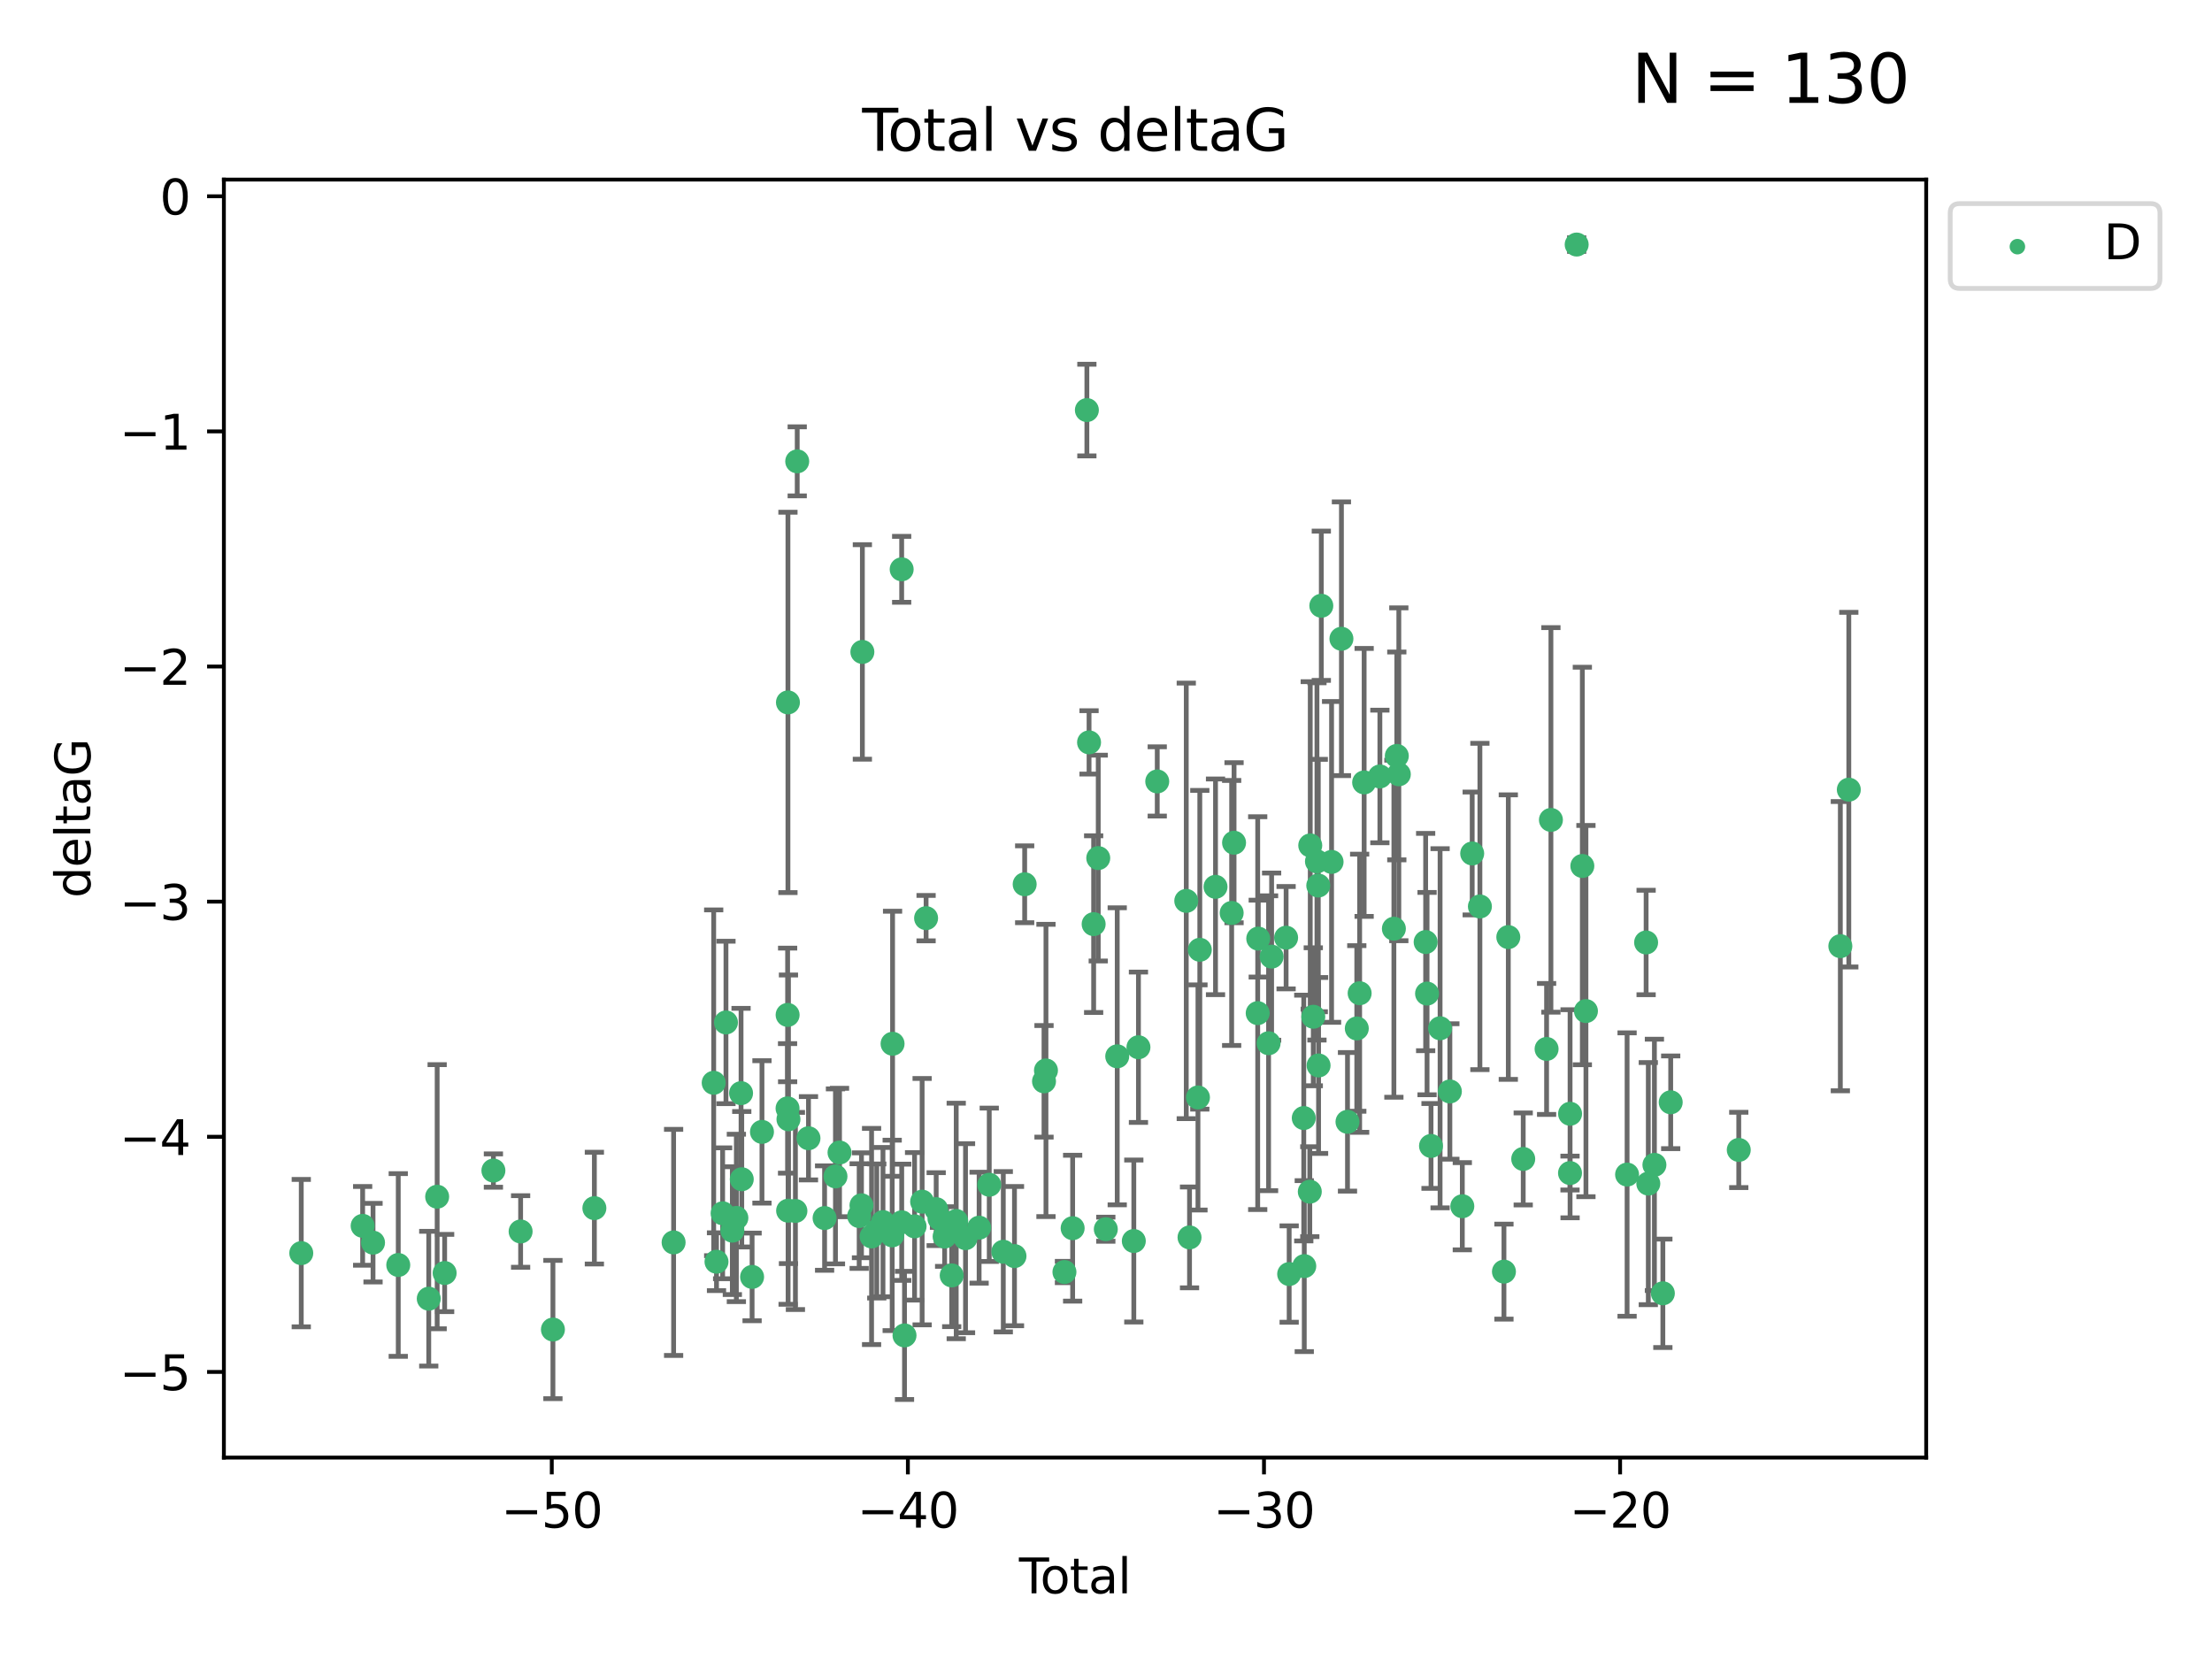 <?xml version="1.0" encoding="utf-8" standalone="no"?>
<!DOCTYPE svg PUBLIC "-//W3C//DTD SVG 1.1//EN"
  "http://www.w3.org/Graphics/SVG/1.1/DTD/svg11.dtd">
<svg xmlns:xlink="http://www.w3.org/1999/xlink" width="460.8pt" height="345.6pt" viewBox="0 0 460.8 345.6" xmlns="http://www.w3.org/2000/svg" version="1.1">
 <defs>
  <style type="text/css">*{stroke-linejoin: round; stroke-linecap: butt}</style>
 </defs>
 <g id="figure_1">
  <g id="patch_1">
   <path d="M 0 345.6 
L 460.8 345.6 
L 460.8 0 
L 0 0 
z
" style="fill: #ffffff"/>
  </g>
  <g id="axes_1">
   <g id="patch_2">
    <path d="M 46.64 303.64 
L 401.26 303.64 
L 401.26 37.411 
L 46.64 37.411 
z
" style="fill: #ffffff"/>
   </g>
   <g id="PathCollection_1">
    <defs>
     <path id="m50d30b0945" d="M 0 1.118 
C 0.297 1.118 0.581 1 0.791 0.791 
C 1 0.581 1.118 0.297 1.118 0 
C 1.118 -0.297 1 -0.581 0.791 -0.791 
C 0.581 -1 0.297 -1.118 0 -1.118 
C -0.297 -1.118 -0.581 -1 -0.791 -0.791 
C -1 -0.581 -1.118 -0.297 -1.118 0 
C -1.118 0.297 -1 0.581 -0.791 0.791 
C -0.581 1 -0.297 1.118 0 1.118 
z
" style="stroke: #3cb371"/>
    </defs>
    <g clip-path="url(#pd83686da5f)">
     <use xlink:href="#m50d30b0945" x="62.759" y="261.05" style="fill: #3cb371; stroke: #3cb371"/>
     <use xlink:href="#m50d30b0945" x="75.546" y="255.368" style="fill: #3cb371; stroke: #3cb371"/>
     <use xlink:href="#m50d30b0945" x="77.709" y="258.868" style="fill: #3cb371; stroke: #3cb371"/>
     <use xlink:href="#m50d30b0945" x="82.965" y="263.519" style="fill: #3cb371; stroke: #3cb371"/>
     <use xlink:href="#m50d30b0945" x="89.317" y="270.54" style="fill: #3cb371; stroke: #3cb371"/>
     <use xlink:href="#m50d30b0945" x="91.068" y="249.296" style="fill: #3cb371; stroke: #3cb371"/>
     <use xlink:href="#m50d30b0945" x="92.627" y="265.193" style="fill: #3cb371; stroke: #3cb371"/>
     <use xlink:href="#m50d30b0945" x="102.785" y="243.848" style="fill: #3cb371; stroke: #3cb371"/>
     <use xlink:href="#m50d30b0945" x="108.454" y="256.538" style="fill: #3cb371; stroke: #3cb371"/>
     <use xlink:href="#m50d30b0945" x="115.184" y="276.965" style="fill: #3cb371; stroke: #3cb371"/>
     <use xlink:href="#m50d30b0945" x="123.82" y="251.676" style="fill: #3cb371; stroke: #3cb371"/>
     <use xlink:href="#m50d30b0945" x="140.325" y="258.816" style="fill: #3cb371; stroke: #3cb371"/>
     <use xlink:href="#m50d30b0945" x="148.675" y="225.566" style="fill: #3cb371; stroke: #3cb371"/>
     <use xlink:href="#m50d30b0945" x="149.26" y="262.839" style="fill: #3cb371; stroke: #3cb371"/>
     <use xlink:href="#m50d30b0945" x="150.538" y="252.75" style="fill: #3cb371; stroke: #3cb371"/>
     <use xlink:href="#m50d30b0945" x="151.232" y="212.996" style="fill: #3cb371; stroke: #3cb371"/>
     <use xlink:href="#m50d30b0945" x="152.56" y="256.365" style="fill: #3cb371; stroke: #3cb371"/>
     <use xlink:href="#m50d30b0945" x="153.399" y="253.714" style="fill: #3cb371; stroke: #3cb371"/>
     <use xlink:href="#m50d30b0945" x="154.375" y="227.722" style="fill: #3cb371; stroke: #3cb371"/>
     <use xlink:href="#m50d30b0945" x="154.523" y="245.657" style="fill: #3cb371; stroke: #3cb371"/>
     <use xlink:href="#m50d30b0945" x="156.675" y="266.006" style="fill: #3cb371; stroke: #3cb371"/>
     <use xlink:href="#m50d30b0945" x="158.732" y="235.793" style="fill: #3cb371; stroke: #3cb371"/>
     <use xlink:href="#m50d30b0945" x="164.062" y="230.897" style="fill: #3cb371; stroke: #3cb371"/>
     <use xlink:href="#m50d30b0945" x="164.076" y="211.425" style="fill: #3cb371; stroke: #3cb371"/>
     <use xlink:href="#m50d30b0945" x="164.143" y="146.325" style="fill: #3cb371; stroke: #3cb371"/>
     <use xlink:href="#m50d30b0945" x="164.178" y="252.209" style="fill: #3cb371; stroke: #3cb371"/>
     <use xlink:href="#m50d30b0945" x="164.251" y="233.166" style="fill: #3cb371; stroke: #3cb371"/>
     <use xlink:href="#m50d30b0945" x="165.699" y="252.263" style="fill: #3cb371; stroke: #3cb371"/>
     <use xlink:href="#m50d30b0945" x="166.076" y="96.109" style="fill: #3cb371; stroke: #3cb371"/>
     <use xlink:href="#m50d30b0945" x="168.422" y="237.117" style="fill: #3cb371; stroke: #3cb371"/>
     <use xlink:href="#m50d30b0945" x="171.777" y="253.744" style="fill: #3cb371; stroke: #3cb371"/>
     <use xlink:href="#m50d30b0945" x="174.043" y="245.064" style="fill: #3cb371; stroke: #3cb371"/>
     <use xlink:href="#m50d30b0945" x="174.889" y="240.09" style="fill: #3cb371; stroke: #3cb371"/>
     <use xlink:href="#m50d30b0945" x="178.981" y="253.329" style="fill: #3cb371; stroke: #3cb371"/>
     <use xlink:href="#m50d30b0945" x="179.461" y="251.085" style="fill: #3cb371; stroke: #3cb371"/>
     <use xlink:href="#m50d30b0945" x="179.648" y="135.81" style="fill: #3cb371; stroke: #3cb371"/>
     <use xlink:href="#m50d30b0945" x="181.565" y="257.576" style="fill: #3cb371; stroke: #3cb371"/>
     <use xlink:href="#m50d30b0945" x="182.646" y="256.439" style="fill: #3cb371; stroke: #3cb371"/>
     <use xlink:href="#m50d30b0945" x="183.941" y="254.584" style="fill: #3cb371; stroke: #3cb371"/>
     <use xlink:href="#m50d30b0945" x="185.859" y="257.352" style="fill: #3cb371; stroke: #3cb371"/>
     <use xlink:href="#m50d30b0945" x="185.938" y="217.435" style="fill: #3cb371; stroke: #3cb371"/>
     <use xlink:href="#m50d30b0945" x="187.834" y="118.6" style="fill: #3cb371; stroke: #3cb371"/>
     <use xlink:href="#m50d30b0945" x="187.844" y="254.623" style="fill: #3cb371; stroke: #3cb371"/>
     <use xlink:href="#m50d30b0945" x="188.425" y="278.191" style="fill: #3cb371; stroke: #3cb371"/>
     <use xlink:href="#m50d30b0945" x="190.522" y="255.468" style="fill: #3cb371; stroke: #3cb371"/>
     <use xlink:href="#m50d30b0945" x="192.097" y="250.327" style="fill: #3cb371; stroke: #3cb371"/>
     <use xlink:href="#m50d30b0945" x="192.921" y="191.267" style="fill: #3cb371; stroke: #3cb371"/>
     <use xlink:href="#m50d30b0945" x="195.025" y="251.886" style="fill: #3cb371; stroke: #3cb371"/>
     <use xlink:href="#m50d30b0945" x="195.712" y="253.858" style="fill: #3cb371; stroke: #3cb371"/>
     <use xlink:href="#m50d30b0945" x="196.782" y="257.591" style="fill: #3cb371; stroke: #3cb371"/>
     <use xlink:href="#m50d30b0945" x="198.258" y="265.693" style="fill: #3cb371; stroke: #3cb371"/>
     <use xlink:href="#m50d30b0945" x="199.199" y="254.349" style="fill: #3cb371; stroke: #3cb371"/>
     <use xlink:href="#m50d30b0945" x="201.137" y="257.935" style="fill: #3cb371; stroke: #3cb371"/>
     <use xlink:href="#m50d30b0945" x="203.969" y="255.746" style="fill: #3cb371; stroke: #3cb371"/>
     <use xlink:href="#m50d30b0945" x="206.079" y="246.808" style="fill: #3cb371; stroke: #3cb371"/>
     <use xlink:href="#m50d30b0945" x="209.005" y="260.764" style="fill: #3cb371; stroke: #3cb371"/>
     <use xlink:href="#m50d30b0945" x="211.335" y="261.668" style="fill: #3cb371; stroke: #3cb371"/>
     <use xlink:href="#m50d30b0945" x="213.458" y="184.21" style="fill: #3cb371; stroke: #3cb371"/>
     <use xlink:href="#m50d30b0945" x="217.487" y="225.26" style="fill: #3cb371; stroke: #3cb371"/>
     <use xlink:href="#m50d30b0945" x="217.894" y="222.993" style="fill: #3cb371; stroke: #3cb371"/>
     <use xlink:href="#m50d30b0945" x="221.743" y="264.984" style="fill: #3cb371; stroke: #3cb371"/>
     <use xlink:href="#m50d30b0945" x="223.452" y="255.854" style="fill: #3cb371; stroke: #3cb371"/>
     <use xlink:href="#m50d30b0945" x="226.416" y="85.426" style="fill: #3cb371; stroke: #3cb371"/>
     <use xlink:href="#m50d30b0945" x="226.87" y="154.65" style="fill: #3cb371; stroke: #3cb371"/>
     <use xlink:href="#m50d30b0945" x="227.826" y="192.512" style="fill: #3cb371; stroke: #3cb371"/>
     <use xlink:href="#m50d30b0945" x="228.786" y="178.754" style="fill: #3cb371; stroke: #3cb371"/>
     <use xlink:href="#m50d30b0945" x="230.361" y="256.065" style="fill: #3cb371; stroke: #3cb371"/>
     <use xlink:href="#m50d30b0945" x="232.739" y="220.05" style="fill: #3cb371; stroke: #3cb371"/>
     <use xlink:href="#m50d30b0945" x="236.194" y="258.525" style="fill: #3cb371; stroke: #3cb371"/>
     <use xlink:href="#m50d30b0945" x="237.16" y="218.163" style="fill: #3cb371; stroke: #3cb371"/>
     <use xlink:href="#m50d30b0945" x="241.075" y="162.788" style="fill: #3cb371; stroke: #3cb371"/>
     <use xlink:href="#m50d30b0945" x="247.122" y="187.67" style="fill: #3cb371; stroke: #3cb371"/>
     <use xlink:href="#m50d30b0945" x="247.801" y="257.776" style="fill: #3cb371; stroke: #3cb371"/>
     <use xlink:href="#m50d30b0945" x="249.557" y="228.618" style="fill: #3cb371; stroke: #3cb371"/>
     <use xlink:href="#m50d30b0945" x="249.941" y="197.855" style="fill: #3cb371; stroke: #3cb371"/>
     <use xlink:href="#m50d30b0945" x="253.215" y="184.741" style="fill: #3cb371; stroke: #3cb371"/>
     <use xlink:href="#m50d30b0945" x="256.577" y="190.185" style="fill: #3cb371; stroke: #3cb371"/>
     <use xlink:href="#m50d30b0945" x="257.077" y="175.554" style="fill: #3cb371; stroke: #3cb371"/>
     <use xlink:href="#m50d30b0945" x="262.003" y="211.054" style="fill: #3cb371; stroke: #3cb371"/>
     <use xlink:href="#m50d30b0945" x="262.117" y="195.528" style="fill: #3cb371; stroke: #3cb371"/>
     <use xlink:href="#m50d30b0945" x="264.268" y="217.325" style="fill: #3cb371; stroke: #3cb371"/>
     <use xlink:href="#m50d30b0945" x="264.901" y="199.284" style="fill: #3cb371; stroke: #3cb371"/>
     <use xlink:href="#m50d30b0945" x="267.919" y="195.339" style="fill: #3cb371; stroke: #3cb371"/>
     <use xlink:href="#m50d30b0945" x="268.557" y="265.408" style="fill: #3cb371; stroke: #3cb371"/>
     <use xlink:href="#m50d30b0945" x="271.599" y="232.91" style="fill: #3cb371; stroke: #3cb371"/>
     <use xlink:href="#m50d30b0945" x="271.703" y="263.755" style="fill: #3cb371; stroke: #3cb371"/>
     <use xlink:href="#m50d30b0945" x="272.855" y="248.247" style="fill: #3cb371; stroke: #3cb371"/>
     <use xlink:href="#m50d30b0945" x="272.95" y="176.116" style="fill: #3cb371; stroke: #3cb371"/>
     <use xlink:href="#m50d30b0945" x="273.582" y="211.81" style="fill: #3cb371; stroke: #3cb371"/>
     <use xlink:href="#m50d30b0945" x="274.346" y="179.448" style="fill: #3cb371; stroke: #3cb371"/>
     <use xlink:href="#m50d30b0945" x="274.621" y="184.474" style="fill: #3cb371; stroke: #3cb371"/>
     <use xlink:href="#m50d30b0945" x="274.682" y="221.956" style="fill: #3cb371; stroke: #3cb371"/>
     <use xlink:href="#m50d30b0945" x="275.254" y="126.19" style="fill: #3cb371; stroke: #3cb371"/>
     <use xlink:href="#m50d30b0945" x="277.391" y="179.551" style="fill: #3cb371; stroke: #3cb371"/>
     <use xlink:href="#m50d30b0945" x="279.444" y="133.065" style="fill: #3cb371; stroke: #3cb371"/>
     <use xlink:href="#m50d30b0945" x="280.708" y="233.695" style="fill: #3cb371; stroke: #3cb371"/>
     <use xlink:href="#m50d30b0945" x="282.645" y="214.246" style="fill: #3cb371; stroke: #3cb371"/>
     <use xlink:href="#m50d30b0945" x="283.239" y="206.91" style="fill: #3cb371; stroke: #3cb371"/>
     <use xlink:href="#m50d30b0945" x="284.176" y="162.992" style="fill: #3cb371; stroke: #3cb371"/>
     <use xlink:href="#m50d30b0945" x="287.454" y="161.75" style="fill: #3cb371; stroke: #3cb371"/>
     <use xlink:href="#m50d30b0945" x="290.372" y="193.467" style="fill: #3cb371; stroke: #3cb371"/>
     <use xlink:href="#m50d30b0945" x="290.981" y="157.472" style="fill: #3cb371; stroke: #3cb371"/>
     <use xlink:href="#m50d30b0945" x="291.401" y="161.3" style="fill: #3cb371; stroke: #3cb371"/>
     <use xlink:href="#m50d30b0945" x="296.989" y="196.245" style="fill: #3cb371; stroke: #3cb371"/>
     <use xlink:href="#m50d30b0945" x="297.283" y="206.985" style="fill: #3cb371; stroke: #3cb371"/>
     <use xlink:href="#m50d30b0945" x="298.108" y="238.721" style="fill: #3cb371; stroke: #3cb371"/>
     <use xlink:href="#m50d30b0945" x="299.997" y="214.205" style="fill: #3cb371; stroke: #3cb371"/>
     <use xlink:href="#m50d30b0945" x="302.034" y="227.372" style="fill: #3cb371; stroke: #3cb371"/>
     <use xlink:href="#m50d30b0945" x="304.627" y="251.283" style="fill: #3cb371; stroke: #3cb371"/>
     <use xlink:href="#m50d30b0945" x="306.685" y="177.796" style="fill: #3cb371; stroke: #3cb371"/>
     <use xlink:href="#m50d30b0945" x="308.291" y="188.834" style="fill: #3cb371; stroke: #3cb371"/>
     <use xlink:href="#m50d30b0945" x="313.3" y="264.903" style="fill: #3cb371; stroke: #3cb371"/>
     <use xlink:href="#m50d30b0945" x="314.208" y="195.216" style="fill: #3cb371; stroke: #3cb371"/>
     <use xlink:href="#m50d30b0945" x="317.315" y="241.431" style="fill: #3cb371; stroke: #3cb371"/>
     <use xlink:href="#m50d30b0945" x="322.182" y="218.513" style="fill: #3cb371; stroke: #3cb371"/>
     <use xlink:href="#m50d30b0945" x="323.085" y="170.802" style="fill: #3cb371; stroke: #3cb371"/>
     <use xlink:href="#m50d30b0945" x="327.063" y="244.371" style="fill: #3cb371; stroke: #3cb371"/>
     <use xlink:href="#m50d30b0945" x="327.076" y="232.017" style="fill: #3cb371; stroke: #3cb371"/>
     <use xlink:href="#m50d30b0945" x="328.45" y="50.942" style="fill: #3cb371; stroke: #3cb371"/>
     <use xlink:href="#m50d30b0945" x="329.63" y="180.399" style="fill: #3cb371; stroke: #3cb371"/>
     <use xlink:href="#m50d30b0945" x="330.381" y="210.624" style="fill: #3cb371; stroke: #3cb371"/>
     <use xlink:href="#m50d30b0945" x="338.953" y="244.684" style="fill: #3cb371; stroke: #3cb371"/>
     <use xlink:href="#m50d30b0945" x="342.916" y="196.334" style="fill: #3cb371; stroke: #3cb371"/>
     <use xlink:href="#m50d30b0945" x="343.372" y="246.567" style="fill: #3cb371; stroke: #3cb371"/>
     <use xlink:href="#m50d30b0945" x="344.645" y="242.662" style="fill: #3cb371; stroke: #3cb371"/>
     <use xlink:href="#m50d30b0945" x="346.404" y="269.421" style="fill: #3cb371; stroke: #3cb371"/>
     <use xlink:href="#m50d30b0945" x="348.038" y="229.627" style="fill: #3cb371; stroke: #3cb371"/>
     <use xlink:href="#m50d30b0945" x="362.217" y="239.55" style="fill: #3cb371; stroke: #3cb371"/>
     <use xlink:href="#m50d30b0945" x="383.377" y="197.101" style="fill: #3cb371; stroke: #3cb371"/>
     <use xlink:href="#m50d30b0945" x="385.141" y="164.5" style="fill: #3cb371; stroke: #3cb371"/>
    </g>
   </g>
   <g id="matplotlib.axis_1">
    <g id="xtick_1">
     <g id="line2d_1">
      <defs>
       <path id="m95d0d127d4" d="M 0 0 
L 0 3.5 
" style="stroke: #000000; stroke-width: 0.8"/>
      </defs>
      <g>
       <use xlink:href="#m95d0d127d4" x="114.945" y="303.64" style="stroke: #000000; stroke-width: 0.8"/>
      </g>
     </g>
     <g id="text_1">
      <!-- −50 -->
      <g transform="translate(104.393 318.238)scale(0.1 -0.1)">
       <defs>
        <path id="DejaVuSans-2212" d="M 678 2272 
L 4684 2272 
L 4684 1741 
L 678 1741 
L 678 2272 
z
" transform="scale(0.016)"/>
        <path id="DejaVuSans-35" d="M 691 4666 
L 3169 4666 
L 3169 4134 
L 1269 4134 
L 1269 2991 
Q 1406 3038 1543 3061 
Q 1681 3084 1819 3084 
Q 2600 3084 3056 2656 
Q 3513 2228 3513 1497 
Q 3513 744 3044 326 
Q 2575 -91 1722 -91 
Q 1428 -91 1123 -41 
Q 819 9 494 109 
L 494 744 
Q 775 591 1075 516 
Q 1375 441 1709 441 
Q 2250 441 2565 725 
Q 2881 1009 2881 1497 
Q 2881 1984 2565 2268 
Q 2250 2553 1709 2553 
Q 1456 2553 1204 2497 
Q 953 2441 691 2322 
L 691 4666 
z
" transform="scale(0.016)"/>
        <path id="DejaVuSans-30" d="M 2034 4250 
Q 1547 4250 1301 3770 
Q 1056 3291 1056 2328 
Q 1056 1369 1301 889 
Q 1547 409 2034 409 
Q 2525 409 2770 889 
Q 3016 1369 3016 2328 
Q 3016 3291 2770 3770 
Q 2525 4250 2034 4250 
z
M 2034 4750 
Q 2819 4750 3233 4129 
Q 3647 3509 3647 2328 
Q 3647 1150 3233 529 
Q 2819 -91 2034 -91 
Q 1250 -91 836 529 
Q 422 1150 422 2328 
Q 422 3509 836 4129 
Q 1250 4750 2034 4750 
z
" transform="scale(0.016)"/>
       </defs>
       <use xlink:href="#DejaVuSans-2212"/>
       <use xlink:href="#DejaVuSans-35" x="83.789"/>
       <use xlink:href="#DejaVuSans-30" x="147.412"/>
      </g>
     </g>
    </g>
    <g id="xtick_2">
     <g id="line2d_2">
      <g>
       <use xlink:href="#m95d0d127d4" x="189.129" y="303.64" style="stroke: #000000; stroke-width: 0.8"/>
      </g>
     </g>
     <g id="text_2">
      <!-- −40 -->
      <g transform="translate(178.577 318.238)scale(0.1 -0.1)">
       <defs>
        <path id="DejaVuSans-34" d="M 2419 4116 
L 825 1625 
L 2419 1625 
L 2419 4116 
z
M 2253 4666 
L 3047 4666 
L 3047 1625 
L 3713 1625 
L 3713 1100 
L 3047 1100 
L 3047 0 
L 2419 0 
L 2419 1100 
L 313 1100 
L 313 1709 
L 2253 4666 
z
" transform="scale(0.016)"/>
       </defs>
       <use xlink:href="#DejaVuSans-2212"/>
       <use xlink:href="#DejaVuSans-34" x="83.789"/>
       <use xlink:href="#DejaVuSans-30" x="147.412"/>
      </g>
     </g>
    </g>
    <g id="xtick_3">
     <g id="line2d_3">
      <g>
       <use xlink:href="#m95d0d127d4" x="263.313" y="303.64" style="stroke: #000000; stroke-width: 0.8"/>
      </g>
     </g>
     <g id="text_3">
      <!-- −30 -->
      <g transform="translate(252.761 318.238)scale(0.1 -0.1)">
       <defs>
        <path id="DejaVuSans-33" d="M 2597 2516 
Q 3050 2419 3304 2112 
Q 3559 1806 3559 1356 
Q 3559 666 3084 287 
Q 2609 -91 1734 -91 
Q 1441 -91 1130 -33 
Q 819 25 488 141 
L 488 750 
Q 750 597 1062 519 
Q 1375 441 1716 441 
Q 2309 441 2620 675 
Q 2931 909 2931 1356 
Q 2931 1769 2642 2001 
Q 2353 2234 1838 2234 
L 1294 2234 
L 1294 2753 
L 1863 2753 
Q 2328 2753 2575 2939 
Q 2822 3125 2822 3475 
Q 2822 3834 2567 4026 
Q 2313 4219 1838 4219 
Q 1578 4219 1281 4162 
Q 984 4106 628 3988 
L 628 4550 
Q 988 4650 1302 4700 
Q 1616 4750 1894 4750 
Q 2613 4750 3031 4423 
Q 3450 4097 3450 3541 
Q 3450 3153 3228 2886 
Q 3006 2619 2597 2516 
z
" transform="scale(0.016)"/>
       </defs>
       <use xlink:href="#DejaVuSans-2212"/>
       <use xlink:href="#DejaVuSans-33" x="83.789"/>
       <use xlink:href="#DejaVuSans-30" x="147.412"/>
      </g>
     </g>
    </g>
    <g id="xtick_4">
     <g id="line2d_4">
      <g>
       <use xlink:href="#m95d0d127d4" x="337.497" y="303.64" style="stroke: #000000; stroke-width: 0.8"/>
      </g>
     </g>
     <g id="text_4">
      <!-- −20 -->
      <g transform="translate(326.945 318.238)scale(0.1 -0.1)">
       <defs>
        <path id="DejaVuSans-32" d="M 1228 531 
L 3431 531 
L 3431 0 
L 469 0 
L 469 531 
Q 828 903 1448 1529 
Q 2069 2156 2228 2338 
Q 2531 2678 2651 2914 
Q 2772 3150 2772 3378 
Q 2772 3750 2511 3984 
Q 2250 4219 1831 4219 
Q 1534 4219 1204 4116 
Q 875 4013 500 3803 
L 500 4441 
Q 881 4594 1212 4672 
Q 1544 4750 1819 4750 
Q 2544 4750 2975 4387 
Q 3406 4025 3406 3419 
Q 3406 3131 3298 2873 
Q 3191 2616 2906 2266 
Q 2828 2175 2409 1742 
Q 1991 1309 1228 531 
z
" transform="scale(0.016)"/>
       </defs>
       <use xlink:href="#DejaVuSans-2212"/>
       <use xlink:href="#DejaVuSans-32" x="83.789"/>
       <use xlink:href="#DejaVuSans-30" x="147.412"/>
      </g>
     </g>
    </g>
    <g id="text_5">
     <!-- Total -->
     <g transform="translate(212.273 331.917)scale(0.1 -0.1)">
      <defs>
       <path id="DejaVuSans-54" d="M -19 4666 
L 3928 4666 
L 3928 4134 
L 2272 4134 
L 2272 0 
L 1638 0 
L 1638 4134 
L -19 4134 
L -19 4666 
z
" transform="scale(0.016)"/>
       <path id="DejaVuSans-6f" d="M 1959 3097 
Q 1497 3097 1228 2736 
Q 959 2375 959 1747 
Q 959 1119 1226 758 
Q 1494 397 1959 397 
Q 2419 397 2687 759 
Q 2956 1122 2956 1747 
Q 2956 2369 2687 2733 
Q 2419 3097 1959 3097 
z
M 1959 3584 
Q 2709 3584 3137 3096 
Q 3566 2609 3566 1747 
Q 3566 888 3137 398 
Q 2709 -91 1959 -91 
Q 1206 -91 779 398 
Q 353 888 353 1747 
Q 353 2609 779 3096 
Q 1206 3584 1959 3584 
z
" transform="scale(0.016)"/>
       <path id="DejaVuSans-74" d="M 1172 4494 
L 1172 3500 
L 2356 3500 
L 2356 3053 
L 1172 3053 
L 1172 1153 
Q 1172 725 1289 603 
Q 1406 481 1766 481 
L 2356 481 
L 2356 0 
L 1766 0 
Q 1100 0 847 248 
Q 594 497 594 1153 
L 594 3053 
L 172 3053 
L 172 3500 
L 594 3500 
L 594 4494 
L 1172 4494 
z
" transform="scale(0.016)"/>
       <path id="DejaVuSans-61" d="M 2194 1759 
Q 1497 1759 1228 1600 
Q 959 1441 959 1056 
Q 959 750 1161 570 
Q 1363 391 1709 391 
Q 2188 391 2477 730 
Q 2766 1069 2766 1631 
L 2766 1759 
L 2194 1759 
z
M 3341 1997 
L 3341 0 
L 2766 0 
L 2766 531 
Q 2569 213 2275 61 
Q 1981 -91 1556 -91 
Q 1019 -91 701 211 
Q 384 513 384 1019 
Q 384 1609 779 1909 
Q 1175 2209 1959 2209 
L 2766 2209 
L 2766 2266 
Q 2766 2663 2505 2880 
Q 2244 3097 1772 3097 
Q 1472 3097 1187 3025 
Q 903 2953 641 2809 
L 641 3341 
Q 956 3463 1253 3523 
Q 1550 3584 1831 3584 
Q 2591 3584 2966 3190 
Q 3341 2797 3341 1997 
z
" transform="scale(0.016)"/>
       <path id="DejaVuSans-6c" d="M 603 4863 
L 1178 4863 
L 1178 0 
L 603 0 
L 603 4863 
z
" transform="scale(0.016)"/>
      </defs>
      <use xlink:href="#DejaVuSans-54"/>
      <use xlink:href="#DejaVuSans-6f" x="44.084"/>
      <use xlink:href="#DejaVuSans-74" x="105.266"/>
      <use xlink:href="#DejaVuSans-61" x="144.475"/>
      <use xlink:href="#DejaVuSans-6c" x="205.754"/>
     </g>
    </g>
   </g>
   <g id="matplotlib.axis_2">
    <g id="ytick_1">
     <g id="line2d_5">
      <defs>
       <path id="m3f35a5d90b" d="M 0 0 
L -3.5 0 
" style="stroke: #000000; stroke-width: 0.8"/>
      </defs>
      <g>
       <use xlink:href="#m3f35a5d90b" x="46.64" y="285.796" style="stroke: #000000; stroke-width: 0.8"/>
      </g>
     </g>
     <g id="text_6">
      <!-- −5 -->
      <g transform="translate(24.898 289.595)scale(0.1 -0.1)">
       <use xlink:href="#DejaVuSans-2212"/>
       <use xlink:href="#DejaVuSans-35" x="83.789"/>
      </g>
     </g>
    </g>
    <g id="ytick_2">
     <g id="line2d_6">
      <g>
       <use xlink:href="#m3f35a5d90b" x="46.64" y="236.814" style="stroke: #000000; stroke-width: 0.8"/>
      </g>
     </g>
     <g id="text_7">
      <!-- −4 -->
      <g transform="translate(24.898 240.613)scale(0.1 -0.1)">
       <use xlink:href="#DejaVuSans-2212"/>
       <use xlink:href="#DejaVuSans-34" x="83.789"/>
      </g>
     </g>
    </g>
    <g id="ytick_3">
     <g id="line2d_7">
      <g>
       <use xlink:href="#m3f35a5d90b" x="46.64" y="187.831" style="stroke: #000000; stroke-width: 0.8"/>
      </g>
     </g>
     <g id="text_8">
      <!-- −3 -->
      <g transform="translate(24.898 191.631)scale(0.1 -0.1)">
       <use xlink:href="#DejaVuSans-2212"/>
       <use xlink:href="#DejaVuSans-33" x="83.789"/>
      </g>
     </g>
    </g>
    <g id="ytick_4">
     <g id="line2d_8">
      <g>
       <use xlink:href="#m3f35a5d90b" x="46.64" y="138.849" style="stroke: #000000; stroke-width: 0.8"/>
      </g>
     </g>
     <g id="text_9">
      <!-- −2 -->
      <g transform="translate(24.898 142.648)scale(0.1 -0.1)">
       <use xlink:href="#DejaVuSans-2212"/>
       <use xlink:href="#DejaVuSans-32" x="83.789"/>
      </g>
     </g>
    </g>
    <g id="ytick_5">
     <g id="line2d_9">
      <g>
       <use xlink:href="#m3f35a5d90b" x="46.64" y="89.867" style="stroke: #000000; stroke-width: 0.8"/>
      </g>
     </g>
     <g id="text_10">
      <!-- −1 -->
      <g transform="translate(24.898 93.666)scale(0.1 -0.1)">
       <defs>
        <path id="DejaVuSans-31" d="M 794 531 
L 1825 531 
L 1825 4091 
L 703 3866 
L 703 4441 
L 1819 4666 
L 2450 4666 
L 2450 531 
L 3481 531 
L 3481 0 
L 794 0 
L 794 531 
z
" transform="scale(0.016)"/>
       </defs>
       <use xlink:href="#DejaVuSans-2212"/>
       <use xlink:href="#DejaVuSans-31" x="83.789"/>
      </g>
     </g>
    </g>
    <g id="ytick_6">
     <g id="line2d_10">
      <g>
       <use xlink:href="#m3f35a5d90b" x="46.64" y="40.885" style="stroke: #000000; stroke-width: 0.8"/>
      </g>
     </g>
     <g id="text_11">
      <!-- 0 -->
      <g transform="translate(33.278 44.684)scale(0.1 -0.1)">
       <use xlink:href="#DejaVuSans-30"/>
      </g>
     </g>
    </g>
    <g id="text_12">
     <!-- deltaG -->
     <g transform="translate(18.818 187.064)rotate(-90)scale(0.1 -0.1)">
      <defs>
       <path id="DejaVuSans-64" d="M 2906 2969 
L 2906 4863 
L 3481 4863 
L 3481 0 
L 2906 0 
L 2906 525 
Q 2725 213 2448 61 
Q 2172 -91 1784 -91 
Q 1150 -91 751 415 
Q 353 922 353 1747 
Q 353 2572 751 3078 
Q 1150 3584 1784 3584 
Q 2172 3584 2448 3432 
Q 2725 3281 2906 2969 
z
M 947 1747 
Q 947 1113 1208 752 
Q 1469 391 1925 391 
Q 2381 391 2643 752 
Q 2906 1113 2906 1747 
Q 2906 2381 2643 2742 
Q 2381 3103 1925 3103 
Q 1469 3103 1208 2742 
Q 947 2381 947 1747 
z
" transform="scale(0.016)"/>
       <path id="DejaVuSans-65" d="M 3597 1894 
L 3597 1613 
L 953 1613 
Q 991 1019 1311 708 
Q 1631 397 2203 397 
Q 2534 397 2845 478 
Q 3156 559 3463 722 
L 3463 178 
Q 3153 47 2828 -22 
Q 2503 -91 2169 -91 
Q 1331 -91 842 396 
Q 353 884 353 1716 
Q 353 2575 817 3079 
Q 1281 3584 2069 3584 
Q 2775 3584 3186 3129 
Q 3597 2675 3597 1894 
z
M 3022 2063 
Q 3016 2534 2758 2815 
Q 2500 3097 2075 3097 
Q 1594 3097 1305 2825 
Q 1016 2553 972 2059 
L 3022 2063 
z
" transform="scale(0.016)"/>
       <path id="DejaVuSans-47" d="M 3809 666 
L 3809 1919 
L 2778 1919 
L 2778 2438 
L 4434 2438 
L 4434 434 
Q 4069 175 3628 42 
Q 3188 -91 2688 -91 
Q 1594 -91 976 548 
Q 359 1188 359 2328 
Q 359 3472 976 4111 
Q 1594 4750 2688 4750 
Q 3144 4750 3555 4637 
Q 3966 4525 4313 4306 
L 4313 3634 
Q 3963 3931 3569 4081 
Q 3175 4231 2741 4231 
Q 1884 4231 1454 3753 
Q 1025 3275 1025 2328 
Q 1025 1384 1454 906 
Q 1884 428 2741 428 
Q 3075 428 3337 486 
Q 3600 544 3809 666 
z
" transform="scale(0.016)"/>
      </defs>
      <use xlink:href="#DejaVuSans-64"/>
      <use xlink:href="#DejaVuSans-65" x="63.477"/>
      <use xlink:href="#DejaVuSans-6c" x="125"/>
      <use xlink:href="#DejaVuSans-74" x="152.783"/>
      <use xlink:href="#DejaVuSans-61" x="191.992"/>
      <use xlink:href="#DejaVuSans-47" x="253.271"/>
     </g>
    </g>
   </g>
   <g id="LineCollection_1">
    <path d="M 62.759 276.403 
L 62.759 245.697 
" clip-path="url(#pd83686da5f)" style="fill: none; stroke: #696969"/>
    <path d="M 75.546 263.573 
L 75.546 247.163 
" clip-path="url(#pd83686da5f)" style="fill: none; stroke: #696969"/>
    <path d="M 77.709 267.056 
L 77.709 250.68 
" clip-path="url(#pd83686da5f)" style="fill: none; stroke: #696969"/>
    <path d="M 82.965 282.55 
L 82.965 244.489 
" clip-path="url(#pd83686da5f)" style="fill: none; stroke: #696969"/>
    <path d="M 89.317 284.576 
L 89.317 256.504 
" clip-path="url(#pd83686da5f)" style="fill: none; stroke: #696969"/>
    <path d="M 91.068 276.807 
L 91.068 221.785 
" clip-path="url(#pd83686da5f)" style="fill: none; stroke: #696969"/>
    <path d="M 92.627 273.244 
L 92.627 257.143 
" clip-path="url(#pd83686da5f)" style="fill: none; stroke: #696969"/>
    <path d="M 102.785 247.321 
L 102.785 240.376 
" clip-path="url(#pd83686da5f)" style="fill: none; stroke: #696969"/>
    <path d="M 108.454 263.994 
L 108.454 249.083 
" clip-path="url(#pd83686da5f)" style="fill: none; stroke: #696969"/>
    <path d="M 115.184 291.367 
L 115.184 262.564 
" clip-path="url(#pd83686da5f)" style="fill: none; stroke: #696969"/>
    <path d="M 123.82 263.316 
L 123.82 240.036 
" clip-path="url(#pd83686da5f)" style="fill: none; stroke: #696969"/>
    <path d="M 140.325 282.366 
L 140.325 235.266 
" clip-path="url(#pd83686da5f)" style="fill: none; stroke: #696969"/>
    <path d="M 148.675 261.582 
L 148.675 189.549 
" clip-path="url(#pd83686da5f)" style="fill: none; stroke: #696969"/>
    <path d="M 149.26 268.856 
L 149.26 256.821 
" clip-path="url(#pd83686da5f)" style="fill: none; stroke: #696969"/>
    <path d="M 150.538 266.384 
L 150.538 239.115 
" clip-path="url(#pd83686da5f)" style="fill: none; stroke: #696969"/>
    <path d="M 151.232 229.914 
L 151.232 196.077 
" clip-path="url(#pd83686da5f)" style="fill: none; stroke: #696969"/>
    <path d="M 152.56 269.681 
L 152.56 243.05 
" clip-path="url(#pd83686da5f)" style="fill: none; stroke: #696969"/>
    <path d="M 153.399 271.15 
L 153.399 236.279 
" clip-path="url(#pd83686da5f)" style="fill: none; stroke: #696969"/>
    <path d="M 154.375 245.39 
L 154.375 210.054 
" clip-path="url(#pd83686da5f)" style="fill: none; stroke: #696969"/>
    <path d="M 154.523 259.768 
L 154.523 231.546 
" clip-path="url(#pd83686da5f)" style="fill: none; stroke: #696969"/>
    <path d="M 156.675 275.137 
L 156.675 256.875 
" clip-path="url(#pd83686da5f)" style="fill: none; stroke: #696969"/>
    <path d="M 158.732 250.624 
L 158.732 220.962 
" clip-path="url(#pd83686da5f)" style="fill: none; stroke: #696969"/>
    <path d="M 164.062 244.39 
L 164.062 217.405 
" clip-path="url(#pd83686da5f)" style="fill: none; stroke: #696969"/>
    <path d="M 164.076 225.342 
L 164.076 197.508 
" clip-path="url(#pd83686da5f)" style="fill: none; stroke: #696969"/>
    <path d="M 164.143 185.941 
L 164.143 106.709 
" clip-path="url(#pd83686da5f)" style="fill: none; stroke: #696969"/>
    <path d="M 164.178 271.704 
L 164.178 232.715 
" clip-path="url(#pd83686da5f)" style="fill: none; stroke: #696969"/>
    <path d="M 164.251 263.223 
L 164.251 203.11 
" clip-path="url(#pd83686da5f)" style="fill: none; stroke: #696969"/>
    <path d="M 165.699 272.796 
L 165.699 231.729 
" clip-path="url(#pd83686da5f)" style="fill: none; stroke: #696969"/>
    <path d="M 166.076 103.303 
L 166.076 88.915 
" clip-path="url(#pd83686da5f)" style="fill: none; stroke: #696969"/>
    <path d="M 168.422 245.795 
L 168.422 228.438 
" clip-path="url(#pd83686da5f)" style="fill: none; stroke: #696969"/>
    <path d="M 171.777 264.623 
L 171.777 242.864 
" clip-path="url(#pd83686da5f)" style="fill: none; stroke: #696969"/>
    <path d="M 174.043 263.29 
L 174.043 226.837 
" clip-path="url(#pd83686da5f)" style="fill: none; stroke: #696969"/>
    <path d="M 174.889 253.465 
L 174.889 226.714 
" clip-path="url(#pd83686da5f)" style="fill: none; stroke: #696969"/>
    <path d="M 178.981 264.23 
L 178.981 242.428 
" clip-path="url(#pd83686da5f)" style="fill: none; stroke: #696969"/>
    <path d="M 179.461 262.013 
L 179.461 240.158 
" clip-path="url(#pd83686da5f)" style="fill: none; stroke: #696969"/>
    <path d="M 179.648 158.152 
L 179.648 113.468 
" clip-path="url(#pd83686da5f)" style="fill: none; stroke: #696969"/>
    <path d="M 181.565 280.092 
L 181.565 235.06 
" clip-path="url(#pd83686da5f)" style="fill: none; stroke: #696969"/>
    <path d="M 182.646 270.403 
L 182.646 242.474 
" clip-path="url(#pd83686da5f)" style="fill: none; stroke: #696969"/>
    <path d="M 183.941 270.131 
L 183.941 239.038 
" clip-path="url(#pd83686da5f)" style="fill: none; stroke: #696969"/>
    <path d="M 185.859 277.187 
L 185.859 237.518 
" clip-path="url(#pd83686da5f)" style="fill: none; stroke: #696969"/>
    <path d="M 185.938 245.044 
L 185.938 189.825 
" clip-path="url(#pd83686da5f)" style="fill: none; stroke: #696969"/>
    <path d="M 187.834 125.465 
L 187.834 111.735 
" clip-path="url(#pd83686da5f)" style="fill: none; stroke: #696969"/>
    <path d="M 187.844 266.732 
L 187.844 242.514 
" clip-path="url(#pd83686da5f)" style="fill: none; stroke: #696969"/>
    <path d="M 188.425 291.539 
L 188.425 264.843 
" clip-path="url(#pd83686da5f)" style="fill: none; stroke: #696969"/>
    <path d="M 190.522 270.834 
L 190.522 240.102 
" clip-path="url(#pd83686da5f)" style="fill: none; stroke: #696969"/>
    <path d="M 192.097 275.987 
L 192.097 224.668 
" clip-path="url(#pd83686da5f)" style="fill: none; stroke: #696969"/>
    <path d="M 192.921 195.992 
L 192.921 186.541 
" clip-path="url(#pd83686da5f)" style="fill: none; stroke: #696969"/>
    <path d="M 195.025 259.478 
L 195.025 244.294 
" clip-path="url(#pd83686da5f)" style="fill: none; stroke: #696969"/>
    <path d="M 195.712 255.697 
L 195.712 252.02 
" clip-path="url(#pd83686da5f)" style="fill: none; stroke: #696969"/>
    <path d="M 196.782 263.801 
L 196.782 251.38 
" clip-path="url(#pd83686da5f)" style="fill: none; stroke: #696969"/>
    <path d="M 198.258 276.364 
L 198.258 255.022 
" clip-path="url(#pd83686da5f)" style="fill: none; stroke: #696969"/>
    <path d="M 199.199 278.881 
L 199.199 229.817 
" clip-path="url(#pd83686da5f)" style="fill: none; stroke: #696969"/>
    <path d="M 201.137 277.625 
L 201.137 238.245 
" clip-path="url(#pd83686da5f)" style="fill: none; stroke: #696969"/>
    <path d="M 203.969 267.302 
L 203.969 244.191 
" clip-path="url(#pd83686da5f)" style="fill: none; stroke: #696969"/>
    <path d="M 206.079 262.783 
L 206.079 230.833 
" clip-path="url(#pd83686da5f)" style="fill: none; stroke: #696969"/>
    <path d="M 209.005 277.465 
L 209.005 244.062 
" clip-path="url(#pd83686da5f)" style="fill: none; stroke: #696969"/>
    <path d="M 211.335 276.172 
L 211.335 247.163 
" clip-path="url(#pd83686da5f)" style="fill: none; stroke: #696969"/>
    <path d="M 213.458 192.213 
L 213.458 176.208 
" clip-path="url(#pd83686da5f)" style="fill: none; stroke: #696969"/>
    <path d="M 217.487 236.879 
L 217.487 213.64 
" clip-path="url(#pd83686da5f)" style="fill: none; stroke: #696969"/>
    <path d="M 217.894 253.432 
L 217.894 192.554 
" clip-path="url(#pd83686da5f)" style="fill: none; stroke: #696969"/>
    <path d="M 221.743 267.203 
L 221.743 262.765 
" clip-path="url(#pd83686da5f)" style="fill: none; stroke: #696969"/>
    <path d="M 223.452 271.047 
L 223.452 240.66 
" clip-path="url(#pd83686da5f)" style="fill: none; stroke: #696969"/>
    <path d="M 226.416 94.973 
L 226.416 75.878 
" clip-path="url(#pd83686da5f)" style="fill: none; stroke: #696969"/>
    <path d="M 226.87 161.247 
L 226.87 148.054 
" clip-path="url(#pd83686da5f)" style="fill: none; stroke: #696969"/>
    <path d="M 227.826 210.917 
L 227.826 174.108 
" clip-path="url(#pd83686da5f)" style="fill: none; stroke: #696969"/>
    <path d="M 228.786 200.186 
L 228.786 157.321 
" clip-path="url(#pd83686da5f)" style="fill: none; stroke: #696969"/>
    <path d="M 230.361 258.578 
L 230.361 253.553 
" clip-path="url(#pd83686da5f)" style="fill: none; stroke: #696969"/>
    <path d="M 232.739 250.992 
L 232.739 189.107 
" clip-path="url(#pd83686da5f)" style="fill: none; stroke: #696969"/>
    <path d="M 236.194 275.397 
L 236.194 241.654 
" clip-path="url(#pd83686da5f)" style="fill: none; stroke: #696969"/>
    <path d="M 237.16 233.824 
L 237.16 202.502 
" clip-path="url(#pd83686da5f)" style="fill: none; stroke: #696969"/>
    <path d="M 241.075 169.999 
L 241.075 155.576 
" clip-path="url(#pd83686da5f)" style="fill: none; stroke: #696969"/>
    <path d="M 247.122 233.036 
L 247.122 142.305 
" clip-path="url(#pd83686da5f)" style="fill: none; stroke: #696969"/>
    <path d="M 247.801 268.281 
L 247.801 247.272 
" clip-path="url(#pd83686da5f)" style="fill: none; stroke: #696969"/>
    <path d="M 249.557 252.071 
L 249.557 205.165 
" clip-path="url(#pd83686da5f)" style="fill: none; stroke: #696969"/>
    <path d="M 249.941 231.058 
L 249.941 164.651 
" clip-path="url(#pd83686da5f)" style="fill: none; stroke: #696969"/>
    <path d="M 253.215 207.206 
L 253.215 162.275 
" clip-path="url(#pd83686da5f)" style="fill: none; stroke: #696969"/>
    <path d="M 256.577 217.787 
L 256.577 162.583 
" clip-path="url(#pd83686da5f)" style="fill: none; stroke: #696969"/>
    <path d="M 257.077 192.228 
L 257.077 158.88 
" clip-path="url(#pd83686da5f)" style="fill: none; stroke: #696969"/>
    <path d="M 262.003 251.968 
L 262.003 170.141 
" clip-path="url(#pd83686da5f)" style="fill: none; stroke: #696969"/>
    <path d="M 262.117 203.538 
L 262.117 187.519 
" clip-path="url(#pd83686da5f)" style="fill: none; stroke: #696969"/>
    <path d="M 264.268 248.04 
L 264.268 186.61 
" clip-path="url(#pd83686da5f)" style="fill: none; stroke: #696969"/>
    <path d="M 264.901 216.697 
L 264.901 181.872 
" clip-path="url(#pd83686da5f)" style="fill: none; stroke: #696969"/>
    <path d="M 267.919 206.003 
L 267.919 184.675 
" clip-path="url(#pd83686da5f)" style="fill: none; stroke: #696969"/>
    <path d="M 268.557 275.449 
L 268.557 255.368 
" clip-path="url(#pd83686da5f)" style="fill: none; stroke: #696969"/>
    <path d="M 271.599 258.509 
L 271.599 207.31 
" clip-path="url(#pd83686da5f)" style="fill: none; stroke: #696969"/>
    <path d="M 271.703 281.561 
L 271.703 245.95 
" clip-path="url(#pd83686da5f)" style="fill: none; stroke: #696969"/>
    <path d="M 272.855 257.609 
L 272.855 238.884 
" clip-path="url(#pd83686da5f)" style="fill: none; stroke: #696969"/>
    <path d="M 272.95 210.222 
L 272.95 142.01 
" clip-path="url(#pd83686da5f)" style="fill: none; stroke: #696969"/>
    <path d="M 273.582 226.185 
L 273.582 197.435 
" clip-path="url(#pd83686da5f)" style="fill: none; stroke: #696969"/>
    <path d="M 274.346 216.664 
L 274.346 142.232 
" clip-path="url(#pd83686da5f)" style="fill: none; stroke: #696969"/>
    <path d="M 274.621 210.764 
L 274.621 158.184 
" clip-path="url(#pd83686da5f)" style="fill: none; stroke: #696969"/>
    <path d="M 274.682 240.28 
L 274.682 203.633 
" clip-path="url(#pd83686da5f)" style="fill: none; stroke: #696969"/>
    <path d="M 275.254 141.739 
L 275.254 110.64 
" clip-path="url(#pd83686da5f)" style="fill: none; stroke: #696969"/>
    <path d="M 277.391 212.964 
L 277.391 146.139 
" clip-path="url(#pd83686da5f)" style="fill: none; stroke: #696969"/>
    <path d="M 279.444 161.576 
L 279.444 104.553 
" clip-path="url(#pd83686da5f)" style="fill: none; stroke: #696969"/>
    <path d="M 280.708 248.13 
L 280.708 219.26 
" clip-path="url(#pd83686da5f)" style="fill: none; stroke: #696969"/>
    <path d="M 282.645 231.493 
L 282.645 196.998 
" clip-path="url(#pd83686da5f)" style="fill: none; stroke: #696969"/>
    <path d="M 283.239 235.882 
L 283.239 177.938 
" clip-path="url(#pd83686da5f)" style="fill: none; stroke: #696969"/>
    <path d="M 284.176 190.904 
L 284.176 135.081 
" clip-path="url(#pd83686da5f)" style="fill: none; stroke: #696969"/>
    <path d="M 287.454 175.561 
L 287.454 147.938 
" clip-path="url(#pd83686da5f)" style="fill: none; stroke: #696969"/>
    <path d="M 290.372 228.574 
L 290.372 158.36 
" clip-path="url(#pd83686da5f)" style="fill: none; stroke: #696969"/>
    <path d="M 290.981 179.12 
L 290.981 135.824 
" clip-path="url(#pd83686da5f)" style="fill: none; stroke: #696969"/>
    <path d="M 291.401 195.97 
L 291.401 126.629 
" clip-path="url(#pd83686da5f)" style="fill: none; stroke: #696969"/>
    <path d="M 296.989 218.879 
L 296.989 173.612 
" clip-path="url(#pd83686da5f)" style="fill: none; stroke: #696969"/>
    <path d="M 297.283 228.062 
L 297.283 185.909 
" clip-path="url(#pd83686da5f)" style="fill: none; stroke: #696969"/>
    <path d="M 298.108 247.557 
L 298.108 229.885 
" clip-path="url(#pd83686da5f)" style="fill: none; stroke: #696969"/>
    <path d="M 299.997 251.613 
L 299.997 176.797 
" clip-path="url(#pd83686da5f)" style="fill: none; stroke: #696969"/>
    <path d="M 302.034 241.479 
L 302.034 213.266 
" clip-path="url(#pd83686da5f)" style="fill: none; stroke: #696969"/>
    <path d="M 304.627 260.368 
L 304.627 242.198 
" clip-path="url(#pd83686da5f)" style="fill: none; stroke: #696969"/>
    <path d="M 306.685 190.593 
L 306.685 164.998 
" clip-path="url(#pd83686da5f)" style="fill: none; stroke: #696969"/>
    <path d="M 308.291 222.822 
L 308.291 154.846 
" clip-path="url(#pd83686da5f)" style="fill: none; stroke: #696969"/>
    <path d="M 313.3 274.797 
L 313.3 255.009 
" clip-path="url(#pd83686da5f)" style="fill: none; stroke: #696969"/>
    <path d="M 314.208 224.853 
L 314.208 165.58 
" clip-path="url(#pd83686da5f)" style="fill: none; stroke: #696969"/>
    <path d="M 317.315 251.015 
L 317.315 231.847 
" clip-path="url(#pd83686da5f)" style="fill: none; stroke: #696969"/>
    <path d="M 322.182 232.157 
L 322.182 204.869 
" clip-path="url(#pd83686da5f)" style="fill: none; stroke: #696969"/>
    <path d="M 323.085 210.859 
L 323.085 130.745 
" clip-path="url(#pd83686da5f)" style="fill: none; stroke: #696969"/>
    <path d="M 327.063 247.899 
L 327.063 240.842 
" clip-path="url(#pd83686da5f)" style="fill: none; stroke: #696969"/>
    <path d="M 327.076 253.689 
L 327.076 210.344 
" clip-path="url(#pd83686da5f)" style="fill: none; stroke: #696969"/>
    <path d="M 328.45 52.372 
L 328.45 49.513 
" clip-path="url(#pd83686da5f)" style="fill: none; stroke: #696969"/>
    <path d="M 329.63 221.802 
L 329.63 138.996 
" clip-path="url(#pd83686da5f)" style="fill: none; stroke: #696969"/>
    <path d="M 330.381 249.29 
L 330.381 171.959 
" clip-path="url(#pd83686da5f)" style="fill: none; stroke: #696969"/>
    <path d="M 338.953 274.203 
L 338.953 215.165 
" clip-path="url(#pd83686da5f)" style="fill: none; stroke: #696969"/>
    <path d="M 342.916 207.215 
L 342.916 185.454 
" clip-path="url(#pd83686da5f)" style="fill: none; stroke: #696969"/>
    <path d="M 343.372 271.787 
L 343.372 221.347 
" clip-path="url(#pd83686da5f)" style="fill: none; stroke: #696969"/>
    <path d="M 344.645 268.84 
L 344.645 216.483 
" clip-path="url(#pd83686da5f)" style="fill: none; stroke: #696969"/>
    <path d="M 346.404 280.712 
L 346.404 258.129 
" clip-path="url(#pd83686da5f)" style="fill: none; stroke: #696969"/>
    <path d="M 348.038 239.284 
L 348.038 219.97 
" clip-path="url(#pd83686da5f)" style="fill: none; stroke: #696969"/>
    <path d="M 362.217 247.395 
L 362.217 231.706 
" clip-path="url(#pd83686da5f)" style="fill: none; stroke: #696969"/>
    <path d="M 383.377 227.229 
L 383.377 166.972 
" clip-path="url(#pd83686da5f)" style="fill: none; stroke: #696969"/>
    <path d="M 385.141 201.438 
L 385.141 127.563 
" clip-path="url(#pd83686da5f)" style="fill: none; stroke: #696969"/>
   </g>
   <g id="line2d_11">
    <defs>
     <path id="m4257814503" d="M 2 0 
L -2 -0 
" style="stroke: #696969"/>
    </defs>
    <g clip-path="url(#pd83686da5f)">
     <use xlink:href="#m4257814503" x="62.759" y="276.403" style="fill: #696969; stroke: #696969"/>
     <use xlink:href="#m4257814503" x="75.546" y="263.573" style="fill: #696969; stroke: #696969"/>
     <use xlink:href="#m4257814503" x="77.709" y="267.056" style="fill: #696969; stroke: #696969"/>
     <use xlink:href="#m4257814503" x="82.965" y="282.55" style="fill: #696969; stroke: #696969"/>
     <use xlink:href="#m4257814503" x="89.317" y="284.576" style="fill: #696969; stroke: #696969"/>
     <use xlink:href="#m4257814503" x="91.068" y="276.807" style="fill: #696969; stroke: #696969"/>
     <use xlink:href="#m4257814503" x="92.627" y="273.244" style="fill: #696969; stroke: #696969"/>
     <use xlink:href="#m4257814503" x="102.785" y="247.321" style="fill: #696969; stroke: #696969"/>
     <use xlink:href="#m4257814503" x="108.454" y="263.994" style="fill: #696969; stroke: #696969"/>
     <use xlink:href="#m4257814503" x="115.184" y="291.367" style="fill: #696969; stroke: #696969"/>
     <use xlink:href="#m4257814503" x="123.82" y="263.316" style="fill: #696969; stroke: #696969"/>
     <use xlink:href="#m4257814503" x="140.325" y="282.366" style="fill: #696969; stroke: #696969"/>
     <use xlink:href="#m4257814503" x="148.675" y="261.582" style="fill: #696969; stroke: #696969"/>
     <use xlink:href="#m4257814503" x="149.26" y="268.856" style="fill: #696969; stroke: #696969"/>
     <use xlink:href="#m4257814503" x="150.538" y="266.384" style="fill: #696969; stroke: #696969"/>
     <use xlink:href="#m4257814503" x="151.232" y="229.914" style="fill: #696969; stroke: #696969"/>
     <use xlink:href="#m4257814503" x="152.56" y="269.681" style="fill: #696969; stroke: #696969"/>
     <use xlink:href="#m4257814503" x="153.399" y="271.15" style="fill: #696969; stroke: #696969"/>
     <use xlink:href="#m4257814503" x="154.375" y="245.39" style="fill: #696969; stroke: #696969"/>
     <use xlink:href="#m4257814503" x="154.523" y="259.768" style="fill: #696969; stroke: #696969"/>
     <use xlink:href="#m4257814503" x="156.675" y="275.137" style="fill: #696969; stroke: #696969"/>
     <use xlink:href="#m4257814503" x="158.732" y="250.624" style="fill: #696969; stroke: #696969"/>
     <use xlink:href="#m4257814503" x="164.062" y="244.39" style="fill: #696969; stroke: #696969"/>
     <use xlink:href="#m4257814503" x="164.076" y="225.342" style="fill: #696969; stroke: #696969"/>
     <use xlink:href="#m4257814503" x="164.143" y="185.941" style="fill: #696969; stroke: #696969"/>
     <use xlink:href="#m4257814503" x="164.178" y="271.704" style="fill: #696969; stroke: #696969"/>
     <use xlink:href="#m4257814503" x="164.251" y="263.223" style="fill: #696969; stroke: #696969"/>
     <use xlink:href="#m4257814503" x="165.699" y="272.796" style="fill: #696969; stroke: #696969"/>
     <use xlink:href="#m4257814503" x="166.076" y="103.303" style="fill: #696969; stroke: #696969"/>
     <use xlink:href="#m4257814503" x="168.422" y="245.795" style="fill: #696969; stroke: #696969"/>
     <use xlink:href="#m4257814503" x="171.777" y="264.623" style="fill: #696969; stroke: #696969"/>
     <use xlink:href="#m4257814503" x="174.043" y="263.29" style="fill: #696969; stroke: #696969"/>
     <use xlink:href="#m4257814503" x="174.889" y="253.465" style="fill: #696969; stroke: #696969"/>
     <use xlink:href="#m4257814503" x="178.981" y="264.23" style="fill: #696969; stroke: #696969"/>
     <use xlink:href="#m4257814503" x="179.461" y="262.013" style="fill: #696969; stroke: #696969"/>
     <use xlink:href="#m4257814503" x="179.648" y="158.152" style="fill: #696969; stroke: #696969"/>
     <use xlink:href="#m4257814503" x="181.565" y="280.092" style="fill: #696969; stroke: #696969"/>
     <use xlink:href="#m4257814503" x="182.646" y="270.403" style="fill: #696969; stroke: #696969"/>
     <use xlink:href="#m4257814503" x="183.941" y="270.131" style="fill: #696969; stroke: #696969"/>
     <use xlink:href="#m4257814503" x="185.859" y="277.187" style="fill: #696969; stroke: #696969"/>
     <use xlink:href="#m4257814503" x="185.938" y="245.044" style="fill: #696969; stroke: #696969"/>
     <use xlink:href="#m4257814503" x="187.834" y="125.465" style="fill: #696969; stroke: #696969"/>
     <use xlink:href="#m4257814503" x="187.844" y="266.732" style="fill: #696969; stroke: #696969"/>
     <use xlink:href="#m4257814503" x="188.425" y="291.539" style="fill: #696969; stroke: #696969"/>
     <use xlink:href="#m4257814503" x="190.522" y="270.834" style="fill: #696969; stroke: #696969"/>
     <use xlink:href="#m4257814503" x="192.097" y="275.987" style="fill: #696969; stroke: #696969"/>
     <use xlink:href="#m4257814503" x="192.921" y="195.992" style="fill: #696969; stroke: #696969"/>
     <use xlink:href="#m4257814503" x="195.025" y="259.478" style="fill: #696969; stroke: #696969"/>
     <use xlink:href="#m4257814503" x="195.712" y="255.697" style="fill: #696969; stroke: #696969"/>
     <use xlink:href="#m4257814503" x="196.782" y="263.801" style="fill: #696969; stroke: #696969"/>
     <use xlink:href="#m4257814503" x="198.258" y="276.364" style="fill: #696969; stroke: #696969"/>
     <use xlink:href="#m4257814503" x="199.199" y="278.881" style="fill: #696969; stroke: #696969"/>
     <use xlink:href="#m4257814503" x="201.137" y="277.625" style="fill: #696969; stroke: #696969"/>
     <use xlink:href="#m4257814503" x="203.969" y="267.302" style="fill: #696969; stroke: #696969"/>
     <use xlink:href="#m4257814503" x="206.079" y="262.783" style="fill: #696969; stroke: #696969"/>
     <use xlink:href="#m4257814503" x="209.005" y="277.465" style="fill: #696969; stroke: #696969"/>
     <use xlink:href="#m4257814503" x="211.335" y="276.172" style="fill: #696969; stroke: #696969"/>
     <use xlink:href="#m4257814503" x="213.458" y="192.213" style="fill: #696969; stroke: #696969"/>
     <use xlink:href="#m4257814503" x="217.487" y="236.879" style="fill: #696969; stroke: #696969"/>
     <use xlink:href="#m4257814503" x="217.894" y="253.432" style="fill: #696969; stroke: #696969"/>
     <use xlink:href="#m4257814503" x="221.743" y="267.203" style="fill: #696969; stroke: #696969"/>
     <use xlink:href="#m4257814503" x="223.452" y="271.047" style="fill: #696969; stroke: #696969"/>
     <use xlink:href="#m4257814503" x="226.416" y="94.973" style="fill: #696969; stroke: #696969"/>
     <use xlink:href="#m4257814503" x="226.87" y="161.247" style="fill: #696969; stroke: #696969"/>
     <use xlink:href="#m4257814503" x="227.826" y="210.917" style="fill: #696969; stroke: #696969"/>
     <use xlink:href="#m4257814503" x="228.786" y="200.186" style="fill: #696969; stroke: #696969"/>
     <use xlink:href="#m4257814503" x="230.361" y="258.578" style="fill: #696969; stroke: #696969"/>
     <use xlink:href="#m4257814503" x="232.739" y="250.992" style="fill: #696969; stroke: #696969"/>
     <use xlink:href="#m4257814503" x="236.194" y="275.397" style="fill: #696969; stroke: #696969"/>
     <use xlink:href="#m4257814503" x="237.16" y="233.824" style="fill: #696969; stroke: #696969"/>
     <use xlink:href="#m4257814503" x="241.075" y="169.999" style="fill: #696969; stroke: #696969"/>
     <use xlink:href="#m4257814503" x="247.122" y="233.036" style="fill: #696969; stroke: #696969"/>
     <use xlink:href="#m4257814503" x="247.801" y="268.281" style="fill: #696969; stroke: #696969"/>
     <use xlink:href="#m4257814503" x="249.557" y="252.071" style="fill: #696969; stroke: #696969"/>
     <use xlink:href="#m4257814503" x="249.941" y="231.058" style="fill: #696969; stroke: #696969"/>
     <use xlink:href="#m4257814503" x="253.215" y="207.206" style="fill: #696969; stroke: #696969"/>
     <use xlink:href="#m4257814503" x="256.577" y="217.787" style="fill: #696969; stroke: #696969"/>
     <use xlink:href="#m4257814503" x="257.077" y="192.228" style="fill: #696969; stroke: #696969"/>
     <use xlink:href="#m4257814503" x="262.003" y="251.968" style="fill: #696969; stroke: #696969"/>
     <use xlink:href="#m4257814503" x="262.117" y="203.538" style="fill: #696969; stroke: #696969"/>
     <use xlink:href="#m4257814503" x="264.268" y="248.04" style="fill: #696969; stroke: #696969"/>
     <use xlink:href="#m4257814503" x="264.901" y="216.697" style="fill: #696969; stroke: #696969"/>
     <use xlink:href="#m4257814503" x="267.919" y="206.003" style="fill: #696969; stroke: #696969"/>
     <use xlink:href="#m4257814503" x="268.557" y="275.449" style="fill: #696969; stroke: #696969"/>
     <use xlink:href="#m4257814503" x="271.599" y="258.509" style="fill: #696969; stroke: #696969"/>
     <use xlink:href="#m4257814503" x="271.703" y="281.561" style="fill: #696969; stroke: #696969"/>
     <use xlink:href="#m4257814503" x="272.855" y="257.609" style="fill: #696969; stroke: #696969"/>
     <use xlink:href="#m4257814503" x="272.95" y="210.222" style="fill: #696969; stroke: #696969"/>
     <use xlink:href="#m4257814503" x="273.582" y="226.185" style="fill: #696969; stroke: #696969"/>
     <use xlink:href="#m4257814503" x="274.346" y="216.664" style="fill: #696969; stroke: #696969"/>
     <use xlink:href="#m4257814503" x="274.621" y="210.764" style="fill: #696969; stroke: #696969"/>
     <use xlink:href="#m4257814503" x="274.682" y="240.28" style="fill: #696969; stroke: #696969"/>
     <use xlink:href="#m4257814503" x="275.254" y="141.739" style="fill: #696969; stroke: #696969"/>
     <use xlink:href="#m4257814503" x="277.391" y="212.964" style="fill: #696969; stroke: #696969"/>
     <use xlink:href="#m4257814503" x="279.444" y="161.576" style="fill: #696969; stroke: #696969"/>
     <use xlink:href="#m4257814503" x="280.708" y="248.13" style="fill: #696969; stroke: #696969"/>
     <use xlink:href="#m4257814503" x="282.645" y="231.493" style="fill: #696969; stroke: #696969"/>
     <use xlink:href="#m4257814503" x="283.239" y="235.882" style="fill: #696969; stroke: #696969"/>
     <use xlink:href="#m4257814503" x="284.176" y="190.904" style="fill: #696969; stroke: #696969"/>
     <use xlink:href="#m4257814503" x="287.454" y="175.561" style="fill: #696969; stroke: #696969"/>
     <use xlink:href="#m4257814503" x="290.372" y="228.574" style="fill: #696969; stroke: #696969"/>
     <use xlink:href="#m4257814503" x="290.981" y="179.12" style="fill: #696969; stroke: #696969"/>
     <use xlink:href="#m4257814503" x="291.401" y="195.97" style="fill: #696969; stroke: #696969"/>
     <use xlink:href="#m4257814503" x="296.989" y="218.879" style="fill: #696969; stroke: #696969"/>
     <use xlink:href="#m4257814503" x="297.283" y="228.062" style="fill: #696969; stroke: #696969"/>
     <use xlink:href="#m4257814503" x="298.108" y="247.557" style="fill: #696969; stroke: #696969"/>
     <use xlink:href="#m4257814503" x="299.997" y="251.613" style="fill: #696969; stroke: #696969"/>
     <use xlink:href="#m4257814503" x="302.034" y="241.479" style="fill: #696969; stroke: #696969"/>
     <use xlink:href="#m4257814503" x="304.627" y="260.368" style="fill: #696969; stroke: #696969"/>
     <use xlink:href="#m4257814503" x="306.685" y="190.593" style="fill: #696969; stroke: #696969"/>
     <use xlink:href="#m4257814503" x="308.291" y="222.822" style="fill: #696969; stroke: #696969"/>
     <use xlink:href="#m4257814503" x="313.3" y="274.797" style="fill: #696969; stroke: #696969"/>
     <use xlink:href="#m4257814503" x="314.208" y="224.853" style="fill: #696969; stroke: #696969"/>
     <use xlink:href="#m4257814503" x="317.315" y="251.015" style="fill: #696969; stroke: #696969"/>
     <use xlink:href="#m4257814503" x="322.182" y="232.157" style="fill: #696969; stroke: #696969"/>
     <use xlink:href="#m4257814503" x="323.085" y="210.859" style="fill: #696969; stroke: #696969"/>
     <use xlink:href="#m4257814503" x="327.063" y="247.899" style="fill: #696969; stroke: #696969"/>
     <use xlink:href="#m4257814503" x="327.076" y="253.689" style="fill: #696969; stroke: #696969"/>
     <use xlink:href="#m4257814503" x="328.45" y="52.372" style="fill: #696969; stroke: #696969"/>
     <use xlink:href="#m4257814503" x="329.63" y="221.802" style="fill: #696969; stroke: #696969"/>
     <use xlink:href="#m4257814503" x="330.381" y="249.29" style="fill: #696969; stroke: #696969"/>
     <use xlink:href="#m4257814503" x="338.953" y="274.203" style="fill: #696969; stroke: #696969"/>
     <use xlink:href="#m4257814503" x="342.916" y="207.215" style="fill: #696969; stroke: #696969"/>
     <use xlink:href="#m4257814503" x="343.372" y="271.787" style="fill: #696969; stroke: #696969"/>
     <use xlink:href="#m4257814503" x="344.645" y="268.84" style="fill: #696969; stroke: #696969"/>
     <use xlink:href="#m4257814503" x="346.404" y="280.712" style="fill: #696969; stroke: #696969"/>
     <use xlink:href="#m4257814503" x="348.038" y="239.284" style="fill: #696969; stroke: #696969"/>
     <use xlink:href="#m4257814503" x="362.217" y="247.395" style="fill: #696969; stroke: #696969"/>
     <use xlink:href="#m4257814503" x="383.377" y="227.229" style="fill: #696969; stroke: #696969"/>
     <use xlink:href="#m4257814503" x="385.141" y="201.438" style="fill: #696969; stroke: #696969"/>
    </g>
   </g>
   <g id="line2d_12">
    <g clip-path="url(#pd83686da5f)">
     <use xlink:href="#m4257814503" x="62.759" y="245.697" style="fill: #696969; stroke: #696969"/>
     <use xlink:href="#m4257814503" x="75.546" y="247.163" style="fill: #696969; stroke: #696969"/>
     <use xlink:href="#m4257814503" x="77.709" y="250.68" style="fill: #696969; stroke: #696969"/>
     <use xlink:href="#m4257814503" x="82.965" y="244.489" style="fill: #696969; stroke: #696969"/>
     <use xlink:href="#m4257814503" x="89.317" y="256.504" style="fill: #696969; stroke: #696969"/>
     <use xlink:href="#m4257814503" x="91.068" y="221.785" style="fill: #696969; stroke: #696969"/>
     <use xlink:href="#m4257814503" x="92.627" y="257.143" style="fill: #696969; stroke: #696969"/>
     <use xlink:href="#m4257814503" x="102.785" y="240.376" style="fill: #696969; stroke: #696969"/>
     <use xlink:href="#m4257814503" x="108.454" y="249.083" style="fill: #696969; stroke: #696969"/>
     <use xlink:href="#m4257814503" x="115.184" y="262.564" style="fill: #696969; stroke: #696969"/>
     <use xlink:href="#m4257814503" x="123.82" y="240.036" style="fill: #696969; stroke: #696969"/>
     <use xlink:href="#m4257814503" x="140.325" y="235.266" style="fill: #696969; stroke: #696969"/>
     <use xlink:href="#m4257814503" x="148.675" y="189.549" style="fill: #696969; stroke: #696969"/>
     <use xlink:href="#m4257814503" x="149.26" y="256.821" style="fill: #696969; stroke: #696969"/>
     <use xlink:href="#m4257814503" x="150.538" y="239.115" style="fill: #696969; stroke: #696969"/>
     <use xlink:href="#m4257814503" x="151.232" y="196.077" style="fill: #696969; stroke: #696969"/>
     <use xlink:href="#m4257814503" x="152.56" y="243.05" style="fill: #696969; stroke: #696969"/>
     <use xlink:href="#m4257814503" x="153.399" y="236.279" style="fill: #696969; stroke: #696969"/>
     <use xlink:href="#m4257814503" x="154.375" y="210.054" style="fill: #696969; stroke: #696969"/>
     <use xlink:href="#m4257814503" x="154.523" y="231.546" style="fill: #696969; stroke: #696969"/>
     <use xlink:href="#m4257814503" x="156.675" y="256.875" style="fill: #696969; stroke: #696969"/>
     <use xlink:href="#m4257814503" x="158.732" y="220.962" style="fill: #696969; stroke: #696969"/>
     <use xlink:href="#m4257814503" x="164.062" y="217.405" style="fill: #696969; stroke: #696969"/>
     <use xlink:href="#m4257814503" x="164.076" y="197.508" style="fill: #696969; stroke: #696969"/>
     <use xlink:href="#m4257814503" x="164.143" y="106.709" style="fill: #696969; stroke: #696969"/>
     <use xlink:href="#m4257814503" x="164.178" y="232.715" style="fill: #696969; stroke: #696969"/>
     <use xlink:href="#m4257814503" x="164.251" y="203.11" style="fill: #696969; stroke: #696969"/>
     <use xlink:href="#m4257814503" x="165.699" y="231.729" style="fill: #696969; stroke: #696969"/>
     <use xlink:href="#m4257814503" x="166.076" y="88.915" style="fill: #696969; stroke: #696969"/>
     <use xlink:href="#m4257814503" x="168.422" y="228.438" style="fill: #696969; stroke: #696969"/>
     <use xlink:href="#m4257814503" x="171.777" y="242.864" style="fill: #696969; stroke: #696969"/>
     <use xlink:href="#m4257814503" x="174.043" y="226.837" style="fill: #696969; stroke: #696969"/>
     <use xlink:href="#m4257814503" x="174.889" y="226.714" style="fill: #696969; stroke: #696969"/>
     <use xlink:href="#m4257814503" x="178.981" y="242.428" style="fill: #696969; stroke: #696969"/>
     <use xlink:href="#m4257814503" x="179.461" y="240.158" style="fill: #696969; stroke: #696969"/>
     <use xlink:href="#m4257814503" x="179.648" y="113.468" style="fill: #696969; stroke: #696969"/>
     <use xlink:href="#m4257814503" x="181.565" y="235.06" style="fill: #696969; stroke: #696969"/>
     <use xlink:href="#m4257814503" x="182.646" y="242.474" style="fill: #696969; stroke: #696969"/>
     <use xlink:href="#m4257814503" x="183.941" y="239.038" style="fill: #696969; stroke: #696969"/>
     <use xlink:href="#m4257814503" x="185.859" y="237.518" style="fill: #696969; stroke: #696969"/>
     <use xlink:href="#m4257814503" x="185.938" y="189.825" style="fill: #696969; stroke: #696969"/>
     <use xlink:href="#m4257814503" x="187.834" y="111.735" style="fill: #696969; stroke: #696969"/>
     <use xlink:href="#m4257814503" x="187.844" y="242.514" style="fill: #696969; stroke: #696969"/>
     <use xlink:href="#m4257814503" x="188.425" y="264.843" style="fill: #696969; stroke: #696969"/>
     <use xlink:href="#m4257814503" x="190.522" y="240.102" style="fill: #696969; stroke: #696969"/>
     <use xlink:href="#m4257814503" x="192.097" y="224.668" style="fill: #696969; stroke: #696969"/>
     <use xlink:href="#m4257814503" x="192.921" y="186.541" style="fill: #696969; stroke: #696969"/>
     <use xlink:href="#m4257814503" x="195.025" y="244.294" style="fill: #696969; stroke: #696969"/>
     <use xlink:href="#m4257814503" x="195.712" y="252.02" style="fill: #696969; stroke: #696969"/>
     <use xlink:href="#m4257814503" x="196.782" y="251.38" style="fill: #696969; stroke: #696969"/>
     <use xlink:href="#m4257814503" x="198.258" y="255.022" style="fill: #696969; stroke: #696969"/>
     <use xlink:href="#m4257814503" x="199.199" y="229.817" style="fill: #696969; stroke: #696969"/>
     <use xlink:href="#m4257814503" x="201.137" y="238.245" style="fill: #696969; stroke: #696969"/>
     <use xlink:href="#m4257814503" x="203.969" y="244.191" style="fill: #696969; stroke: #696969"/>
     <use xlink:href="#m4257814503" x="206.079" y="230.833" style="fill: #696969; stroke: #696969"/>
     <use xlink:href="#m4257814503" x="209.005" y="244.062" style="fill: #696969; stroke: #696969"/>
     <use xlink:href="#m4257814503" x="211.335" y="247.163" style="fill: #696969; stroke: #696969"/>
     <use xlink:href="#m4257814503" x="213.458" y="176.208" style="fill: #696969; stroke: #696969"/>
     <use xlink:href="#m4257814503" x="217.487" y="213.64" style="fill: #696969; stroke: #696969"/>
     <use xlink:href="#m4257814503" x="217.894" y="192.554" style="fill: #696969; stroke: #696969"/>
     <use xlink:href="#m4257814503" x="221.743" y="262.765" style="fill: #696969; stroke: #696969"/>
     <use xlink:href="#m4257814503" x="223.452" y="240.66" style="fill: #696969; stroke: #696969"/>
     <use xlink:href="#m4257814503" x="226.416" y="75.878" style="fill: #696969; stroke: #696969"/>
     <use xlink:href="#m4257814503" x="226.87" y="148.054" style="fill: #696969; stroke: #696969"/>
     <use xlink:href="#m4257814503" x="227.826" y="174.108" style="fill: #696969; stroke: #696969"/>
     <use xlink:href="#m4257814503" x="228.786" y="157.321" style="fill: #696969; stroke: #696969"/>
     <use xlink:href="#m4257814503" x="230.361" y="253.553" style="fill: #696969; stroke: #696969"/>
     <use xlink:href="#m4257814503" x="232.739" y="189.107" style="fill: #696969; stroke: #696969"/>
     <use xlink:href="#m4257814503" x="236.194" y="241.654" style="fill: #696969; stroke: #696969"/>
     <use xlink:href="#m4257814503" x="237.16" y="202.502" style="fill: #696969; stroke: #696969"/>
     <use xlink:href="#m4257814503" x="241.075" y="155.576" style="fill: #696969; stroke: #696969"/>
     <use xlink:href="#m4257814503" x="247.122" y="142.305" style="fill: #696969; stroke: #696969"/>
     <use xlink:href="#m4257814503" x="247.801" y="247.272" style="fill: #696969; stroke: #696969"/>
     <use xlink:href="#m4257814503" x="249.557" y="205.165" style="fill: #696969; stroke: #696969"/>
     <use xlink:href="#m4257814503" x="249.941" y="164.651" style="fill: #696969; stroke: #696969"/>
     <use xlink:href="#m4257814503" x="253.215" y="162.275" style="fill: #696969; stroke: #696969"/>
     <use xlink:href="#m4257814503" x="256.577" y="162.583" style="fill: #696969; stroke: #696969"/>
     <use xlink:href="#m4257814503" x="257.077" y="158.88" style="fill: #696969; stroke: #696969"/>
     <use xlink:href="#m4257814503" x="262.003" y="170.141" style="fill: #696969; stroke: #696969"/>
     <use xlink:href="#m4257814503" x="262.117" y="187.519" style="fill: #696969; stroke: #696969"/>
     <use xlink:href="#m4257814503" x="264.268" y="186.61" style="fill: #696969; stroke: #696969"/>
     <use xlink:href="#m4257814503" x="264.901" y="181.872" style="fill: #696969; stroke: #696969"/>
     <use xlink:href="#m4257814503" x="267.919" y="184.675" style="fill: #696969; stroke: #696969"/>
     <use xlink:href="#m4257814503" x="268.557" y="255.368" style="fill: #696969; stroke: #696969"/>
     <use xlink:href="#m4257814503" x="271.599" y="207.31" style="fill: #696969; stroke: #696969"/>
     <use xlink:href="#m4257814503" x="271.703" y="245.95" style="fill: #696969; stroke: #696969"/>
     <use xlink:href="#m4257814503" x="272.855" y="238.884" style="fill: #696969; stroke: #696969"/>
     <use xlink:href="#m4257814503" x="272.95" y="142.01" style="fill: #696969; stroke: #696969"/>
     <use xlink:href="#m4257814503" x="273.582" y="197.435" style="fill: #696969; stroke: #696969"/>
     <use xlink:href="#m4257814503" x="274.346" y="142.232" style="fill: #696969; stroke: #696969"/>
     <use xlink:href="#m4257814503" x="274.621" y="158.184" style="fill: #696969; stroke: #696969"/>
     <use xlink:href="#m4257814503" x="274.682" y="203.633" style="fill: #696969; stroke: #696969"/>
     <use xlink:href="#m4257814503" x="275.254" y="110.64" style="fill: #696969; stroke: #696969"/>
     <use xlink:href="#m4257814503" x="277.391" y="146.139" style="fill: #696969; stroke: #696969"/>
     <use xlink:href="#m4257814503" x="279.444" y="104.553" style="fill: #696969; stroke: #696969"/>
     <use xlink:href="#m4257814503" x="280.708" y="219.26" style="fill: #696969; stroke: #696969"/>
     <use xlink:href="#m4257814503" x="282.645" y="196.998" style="fill: #696969; stroke: #696969"/>
     <use xlink:href="#m4257814503" x="283.239" y="177.938" style="fill: #696969; stroke: #696969"/>
     <use xlink:href="#m4257814503" x="284.176" y="135.081" style="fill: #696969; stroke: #696969"/>
     <use xlink:href="#m4257814503" x="287.454" y="147.938" style="fill: #696969; stroke: #696969"/>
     <use xlink:href="#m4257814503" x="290.372" y="158.36" style="fill: #696969; stroke: #696969"/>
     <use xlink:href="#m4257814503" x="290.981" y="135.824" style="fill: #696969; stroke: #696969"/>
     <use xlink:href="#m4257814503" x="291.401" y="126.629" style="fill: #696969; stroke: #696969"/>
     <use xlink:href="#m4257814503" x="296.989" y="173.612" style="fill: #696969; stroke: #696969"/>
     <use xlink:href="#m4257814503" x="297.283" y="185.909" style="fill: #696969; stroke: #696969"/>
     <use xlink:href="#m4257814503" x="298.108" y="229.885" style="fill: #696969; stroke: #696969"/>
     <use xlink:href="#m4257814503" x="299.997" y="176.797" style="fill: #696969; stroke: #696969"/>
     <use xlink:href="#m4257814503" x="302.034" y="213.266" style="fill: #696969; stroke: #696969"/>
     <use xlink:href="#m4257814503" x="304.627" y="242.198" style="fill: #696969; stroke: #696969"/>
     <use xlink:href="#m4257814503" x="306.685" y="164.998" style="fill: #696969; stroke: #696969"/>
     <use xlink:href="#m4257814503" x="308.291" y="154.846" style="fill: #696969; stroke: #696969"/>
     <use xlink:href="#m4257814503" x="313.3" y="255.009" style="fill: #696969; stroke: #696969"/>
     <use xlink:href="#m4257814503" x="314.208" y="165.58" style="fill: #696969; stroke: #696969"/>
     <use xlink:href="#m4257814503" x="317.315" y="231.847" style="fill: #696969; stroke: #696969"/>
     <use xlink:href="#m4257814503" x="322.182" y="204.869" style="fill: #696969; stroke: #696969"/>
     <use xlink:href="#m4257814503" x="323.085" y="130.745" style="fill: #696969; stroke: #696969"/>
     <use xlink:href="#m4257814503" x="327.063" y="240.842" style="fill: #696969; stroke: #696969"/>
     <use xlink:href="#m4257814503" x="327.076" y="210.344" style="fill: #696969; stroke: #696969"/>
     <use xlink:href="#m4257814503" x="328.45" y="49.513" style="fill: #696969; stroke: #696969"/>
     <use xlink:href="#m4257814503" x="329.63" y="138.996" style="fill: #696969; stroke: #696969"/>
     <use xlink:href="#m4257814503" x="330.381" y="171.959" style="fill: #696969; stroke: #696969"/>
     <use xlink:href="#m4257814503" x="338.953" y="215.165" style="fill: #696969; stroke: #696969"/>
     <use xlink:href="#m4257814503" x="342.916" y="185.454" style="fill: #696969; stroke: #696969"/>
     <use xlink:href="#m4257814503" x="343.372" y="221.347" style="fill: #696969; stroke: #696969"/>
     <use xlink:href="#m4257814503" x="344.645" y="216.483" style="fill: #696969; stroke: #696969"/>
     <use xlink:href="#m4257814503" x="346.404" y="258.129" style="fill: #696969; stroke: #696969"/>
     <use xlink:href="#m4257814503" x="348.038" y="219.97" style="fill: #696969; stroke: #696969"/>
     <use xlink:href="#m4257814503" x="362.217" y="231.706" style="fill: #696969; stroke: #696969"/>
     <use xlink:href="#m4257814503" x="383.377" y="166.972" style="fill: #696969; stroke: #696969"/>
     <use xlink:href="#m4257814503" x="385.141" y="127.563" style="fill: #696969; stroke: #696969"/>
    </g>
   </g>
   <g id="line2d_13">
    <defs>
     <path id="m7c39996291" d="M 0 2 
C 0.53 2 1.039 1.789 1.414 1.414 
C 1.789 1.039 2 0.53 2 0 
C 2 -0.53 1.789 -1.039 1.414 -1.414 
C 1.039 -1.789 0.53 -2 0 -2 
C -0.53 -2 -1.039 -1.789 -1.414 -1.414 
C -1.789 -1.039 -2 -0.53 -2 0 
C -2 0.53 -1.789 1.039 -1.414 1.414 
C -1.039 1.789 -0.53 2 0 2 
z
" style="stroke: #3cb371"/>
    </defs>
    <g clip-path="url(#pd83686da5f)">
     <use xlink:href="#m7c39996291" x="62.759" y="261.05" style="fill: #3cb371; stroke: #3cb371"/>
     <use xlink:href="#m7c39996291" x="75.546" y="255.368" style="fill: #3cb371; stroke: #3cb371"/>
     <use xlink:href="#m7c39996291" x="77.709" y="258.868" style="fill: #3cb371; stroke: #3cb371"/>
     <use xlink:href="#m7c39996291" x="82.965" y="263.519" style="fill: #3cb371; stroke: #3cb371"/>
     <use xlink:href="#m7c39996291" x="89.317" y="270.54" style="fill: #3cb371; stroke: #3cb371"/>
     <use xlink:href="#m7c39996291" x="91.068" y="249.296" style="fill: #3cb371; stroke: #3cb371"/>
     <use xlink:href="#m7c39996291" x="92.627" y="265.193" style="fill: #3cb371; stroke: #3cb371"/>
     <use xlink:href="#m7c39996291" x="102.785" y="243.848" style="fill: #3cb371; stroke: #3cb371"/>
     <use xlink:href="#m7c39996291" x="108.454" y="256.538" style="fill: #3cb371; stroke: #3cb371"/>
     <use xlink:href="#m7c39996291" x="115.184" y="276.965" style="fill: #3cb371; stroke: #3cb371"/>
     <use xlink:href="#m7c39996291" x="123.82" y="251.676" style="fill: #3cb371; stroke: #3cb371"/>
     <use xlink:href="#m7c39996291" x="140.325" y="258.816" style="fill: #3cb371; stroke: #3cb371"/>
     <use xlink:href="#m7c39996291" x="148.675" y="225.566" style="fill: #3cb371; stroke: #3cb371"/>
     <use xlink:href="#m7c39996291" x="149.26" y="262.839" style="fill: #3cb371; stroke: #3cb371"/>
     <use xlink:href="#m7c39996291" x="150.538" y="252.75" style="fill: #3cb371; stroke: #3cb371"/>
     <use xlink:href="#m7c39996291" x="151.232" y="212.996" style="fill: #3cb371; stroke: #3cb371"/>
     <use xlink:href="#m7c39996291" x="152.56" y="256.365" style="fill: #3cb371; stroke: #3cb371"/>
     <use xlink:href="#m7c39996291" x="153.399" y="253.714" style="fill: #3cb371; stroke: #3cb371"/>
     <use xlink:href="#m7c39996291" x="154.375" y="227.722" style="fill: #3cb371; stroke: #3cb371"/>
     <use xlink:href="#m7c39996291" x="154.523" y="245.657" style="fill: #3cb371; stroke: #3cb371"/>
     <use xlink:href="#m7c39996291" x="156.675" y="266.006" style="fill: #3cb371; stroke: #3cb371"/>
     <use xlink:href="#m7c39996291" x="158.732" y="235.793" style="fill: #3cb371; stroke: #3cb371"/>
     <use xlink:href="#m7c39996291" x="164.062" y="230.897" style="fill: #3cb371; stroke: #3cb371"/>
     <use xlink:href="#m7c39996291" x="164.076" y="211.425" style="fill: #3cb371; stroke: #3cb371"/>
     <use xlink:href="#m7c39996291" x="164.143" y="146.325" style="fill: #3cb371; stroke: #3cb371"/>
     <use xlink:href="#m7c39996291" x="164.178" y="252.209" style="fill: #3cb371; stroke: #3cb371"/>
     <use xlink:href="#m7c39996291" x="164.251" y="233.166" style="fill: #3cb371; stroke: #3cb371"/>
     <use xlink:href="#m7c39996291" x="165.699" y="252.263" style="fill: #3cb371; stroke: #3cb371"/>
     <use xlink:href="#m7c39996291" x="166.076" y="96.109" style="fill: #3cb371; stroke: #3cb371"/>
     <use xlink:href="#m7c39996291" x="168.422" y="237.117" style="fill: #3cb371; stroke: #3cb371"/>
     <use xlink:href="#m7c39996291" x="171.777" y="253.744" style="fill: #3cb371; stroke: #3cb371"/>
     <use xlink:href="#m7c39996291" x="174.043" y="245.064" style="fill: #3cb371; stroke: #3cb371"/>
     <use xlink:href="#m7c39996291" x="174.889" y="240.09" style="fill: #3cb371; stroke: #3cb371"/>
     <use xlink:href="#m7c39996291" x="178.981" y="253.329" style="fill: #3cb371; stroke: #3cb371"/>
     <use xlink:href="#m7c39996291" x="179.461" y="251.085" style="fill: #3cb371; stroke: #3cb371"/>
     <use xlink:href="#m7c39996291" x="179.648" y="135.81" style="fill: #3cb371; stroke: #3cb371"/>
     <use xlink:href="#m7c39996291" x="181.565" y="257.576" style="fill: #3cb371; stroke: #3cb371"/>
     <use xlink:href="#m7c39996291" x="182.646" y="256.439" style="fill: #3cb371; stroke: #3cb371"/>
     <use xlink:href="#m7c39996291" x="183.941" y="254.584" style="fill: #3cb371; stroke: #3cb371"/>
     <use xlink:href="#m7c39996291" x="185.859" y="257.352" style="fill: #3cb371; stroke: #3cb371"/>
     <use xlink:href="#m7c39996291" x="185.938" y="217.435" style="fill: #3cb371; stroke: #3cb371"/>
     <use xlink:href="#m7c39996291" x="187.834" y="118.6" style="fill: #3cb371; stroke: #3cb371"/>
     <use xlink:href="#m7c39996291" x="187.844" y="254.623" style="fill: #3cb371; stroke: #3cb371"/>
     <use xlink:href="#m7c39996291" x="188.425" y="278.191" style="fill: #3cb371; stroke: #3cb371"/>
     <use xlink:href="#m7c39996291" x="190.522" y="255.468" style="fill: #3cb371; stroke: #3cb371"/>
     <use xlink:href="#m7c39996291" x="192.097" y="250.327" style="fill: #3cb371; stroke: #3cb371"/>
     <use xlink:href="#m7c39996291" x="192.921" y="191.267" style="fill: #3cb371; stroke: #3cb371"/>
     <use xlink:href="#m7c39996291" x="195.025" y="251.886" style="fill: #3cb371; stroke: #3cb371"/>
     <use xlink:href="#m7c39996291" x="195.712" y="253.858" style="fill: #3cb371; stroke: #3cb371"/>
     <use xlink:href="#m7c39996291" x="196.782" y="257.591" style="fill: #3cb371; stroke: #3cb371"/>
     <use xlink:href="#m7c39996291" x="198.258" y="265.693" style="fill: #3cb371; stroke: #3cb371"/>
     <use xlink:href="#m7c39996291" x="199.199" y="254.349" style="fill: #3cb371; stroke: #3cb371"/>
     <use xlink:href="#m7c39996291" x="201.137" y="257.935" style="fill: #3cb371; stroke: #3cb371"/>
     <use xlink:href="#m7c39996291" x="203.969" y="255.746" style="fill: #3cb371; stroke: #3cb371"/>
     <use xlink:href="#m7c39996291" x="206.079" y="246.808" style="fill: #3cb371; stroke: #3cb371"/>
     <use xlink:href="#m7c39996291" x="209.005" y="260.764" style="fill: #3cb371; stroke: #3cb371"/>
     <use xlink:href="#m7c39996291" x="211.335" y="261.668" style="fill: #3cb371; stroke: #3cb371"/>
     <use xlink:href="#m7c39996291" x="213.458" y="184.21" style="fill: #3cb371; stroke: #3cb371"/>
     <use xlink:href="#m7c39996291" x="217.487" y="225.26" style="fill: #3cb371; stroke: #3cb371"/>
     <use xlink:href="#m7c39996291" x="217.894" y="222.993" style="fill: #3cb371; stroke: #3cb371"/>
     <use xlink:href="#m7c39996291" x="221.743" y="264.984" style="fill: #3cb371; stroke: #3cb371"/>
     <use xlink:href="#m7c39996291" x="223.452" y="255.854" style="fill: #3cb371; stroke: #3cb371"/>
     <use xlink:href="#m7c39996291" x="226.416" y="85.426" style="fill: #3cb371; stroke: #3cb371"/>
     <use xlink:href="#m7c39996291" x="226.87" y="154.65" style="fill: #3cb371; stroke: #3cb371"/>
     <use xlink:href="#m7c39996291" x="227.826" y="192.512" style="fill: #3cb371; stroke: #3cb371"/>
     <use xlink:href="#m7c39996291" x="228.786" y="178.754" style="fill: #3cb371; stroke: #3cb371"/>
     <use xlink:href="#m7c39996291" x="230.361" y="256.065" style="fill: #3cb371; stroke: #3cb371"/>
     <use xlink:href="#m7c39996291" x="232.739" y="220.05" style="fill: #3cb371; stroke: #3cb371"/>
     <use xlink:href="#m7c39996291" x="236.194" y="258.525" style="fill: #3cb371; stroke: #3cb371"/>
     <use xlink:href="#m7c39996291" x="237.16" y="218.163" style="fill: #3cb371; stroke: #3cb371"/>
     <use xlink:href="#m7c39996291" x="241.075" y="162.788" style="fill: #3cb371; stroke: #3cb371"/>
     <use xlink:href="#m7c39996291" x="247.122" y="187.67" style="fill: #3cb371; stroke: #3cb371"/>
     <use xlink:href="#m7c39996291" x="247.801" y="257.776" style="fill: #3cb371; stroke: #3cb371"/>
     <use xlink:href="#m7c39996291" x="249.557" y="228.618" style="fill: #3cb371; stroke: #3cb371"/>
     <use xlink:href="#m7c39996291" x="249.941" y="197.855" style="fill: #3cb371; stroke: #3cb371"/>
     <use xlink:href="#m7c39996291" x="253.215" y="184.741" style="fill: #3cb371; stroke: #3cb371"/>
     <use xlink:href="#m7c39996291" x="256.577" y="190.185" style="fill: #3cb371; stroke: #3cb371"/>
     <use xlink:href="#m7c39996291" x="257.077" y="175.554" style="fill: #3cb371; stroke: #3cb371"/>
     <use xlink:href="#m7c39996291" x="262.003" y="211.054" style="fill: #3cb371; stroke: #3cb371"/>
     <use xlink:href="#m7c39996291" x="262.117" y="195.528" style="fill: #3cb371; stroke: #3cb371"/>
     <use xlink:href="#m7c39996291" x="264.268" y="217.325" style="fill: #3cb371; stroke: #3cb371"/>
     <use xlink:href="#m7c39996291" x="264.901" y="199.284" style="fill: #3cb371; stroke: #3cb371"/>
     <use xlink:href="#m7c39996291" x="267.919" y="195.339" style="fill: #3cb371; stroke: #3cb371"/>
     <use xlink:href="#m7c39996291" x="268.557" y="265.408" style="fill: #3cb371; stroke: #3cb371"/>
     <use xlink:href="#m7c39996291" x="271.599" y="232.91" style="fill: #3cb371; stroke: #3cb371"/>
     <use xlink:href="#m7c39996291" x="271.703" y="263.755" style="fill: #3cb371; stroke: #3cb371"/>
     <use xlink:href="#m7c39996291" x="272.855" y="248.247" style="fill: #3cb371; stroke: #3cb371"/>
     <use xlink:href="#m7c39996291" x="272.95" y="176.116" style="fill: #3cb371; stroke: #3cb371"/>
     <use xlink:href="#m7c39996291" x="273.582" y="211.81" style="fill: #3cb371; stroke: #3cb371"/>
     <use xlink:href="#m7c39996291" x="274.346" y="179.448" style="fill: #3cb371; stroke: #3cb371"/>
     <use xlink:href="#m7c39996291" x="274.621" y="184.474" style="fill: #3cb371; stroke: #3cb371"/>
     <use xlink:href="#m7c39996291" x="274.682" y="221.956" style="fill: #3cb371; stroke: #3cb371"/>
     <use xlink:href="#m7c39996291" x="275.254" y="126.19" style="fill: #3cb371; stroke: #3cb371"/>
     <use xlink:href="#m7c39996291" x="277.391" y="179.551" style="fill: #3cb371; stroke: #3cb371"/>
     <use xlink:href="#m7c39996291" x="279.444" y="133.065" style="fill: #3cb371; stroke: #3cb371"/>
     <use xlink:href="#m7c39996291" x="280.708" y="233.695" style="fill: #3cb371; stroke: #3cb371"/>
     <use xlink:href="#m7c39996291" x="282.645" y="214.246" style="fill: #3cb371; stroke: #3cb371"/>
     <use xlink:href="#m7c39996291" x="283.239" y="206.91" style="fill: #3cb371; stroke: #3cb371"/>
     <use xlink:href="#m7c39996291" x="284.176" y="162.992" style="fill: #3cb371; stroke: #3cb371"/>
     <use xlink:href="#m7c39996291" x="287.454" y="161.75" style="fill: #3cb371; stroke: #3cb371"/>
     <use xlink:href="#m7c39996291" x="290.372" y="193.467" style="fill: #3cb371; stroke: #3cb371"/>
     <use xlink:href="#m7c39996291" x="290.981" y="157.472" style="fill: #3cb371; stroke: #3cb371"/>
     <use xlink:href="#m7c39996291" x="291.401" y="161.3" style="fill: #3cb371; stroke: #3cb371"/>
     <use xlink:href="#m7c39996291" x="296.989" y="196.245" style="fill: #3cb371; stroke: #3cb371"/>
     <use xlink:href="#m7c39996291" x="297.283" y="206.985" style="fill: #3cb371; stroke: #3cb371"/>
     <use xlink:href="#m7c39996291" x="298.108" y="238.721" style="fill: #3cb371; stroke: #3cb371"/>
     <use xlink:href="#m7c39996291" x="299.997" y="214.205" style="fill: #3cb371; stroke: #3cb371"/>
     <use xlink:href="#m7c39996291" x="302.034" y="227.372" style="fill: #3cb371; stroke: #3cb371"/>
     <use xlink:href="#m7c39996291" x="304.627" y="251.283" style="fill: #3cb371; stroke: #3cb371"/>
     <use xlink:href="#m7c39996291" x="306.685" y="177.796" style="fill: #3cb371; stroke: #3cb371"/>
     <use xlink:href="#m7c39996291" x="308.291" y="188.834" style="fill: #3cb371; stroke: #3cb371"/>
     <use xlink:href="#m7c39996291" x="313.3" y="264.903" style="fill: #3cb371; stroke: #3cb371"/>
     <use xlink:href="#m7c39996291" x="314.208" y="195.216" style="fill: #3cb371; stroke: #3cb371"/>
     <use xlink:href="#m7c39996291" x="317.315" y="241.431" style="fill: #3cb371; stroke: #3cb371"/>
     <use xlink:href="#m7c39996291" x="322.182" y="218.513" style="fill: #3cb371; stroke: #3cb371"/>
     <use xlink:href="#m7c39996291" x="323.085" y="170.802" style="fill: #3cb371; stroke: #3cb371"/>
     <use xlink:href="#m7c39996291" x="327.063" y="244.371" style="fill: #3cb371; stroke: #3cb371"/>
     <use xlink:href="#m7c39996291" x="327.076" y="232.017" style="fill: #3cb371; stroke: #3cb371"/>
     <use xlink:href="#m7c39996291" x="328.45" y="50.942" style="fill: #3cb371; stroke: #3cb371"/>
     <use xlink:href="#m7c39996291" x="329.63" y="180.399" style="fill: #3cb371; stroke: #3cb371"/>
     <use xlink:href="#m7c39996291" x="330.381" y="210.624" style="fill: #3cb371; stroke: #3cb371"/>
     <use xlink:href="#m7c39996291" x="338.953" y="244.684" style="fill: #3cb371; stroke: #3cb371"/>
     <use xlink:href="#m7c39996291" x="342.916" y="196.334" style="fill: #3cb371; stroke: #3cb371"/>
     <use xlink:href="#m7c39996291" x="343.372" y="246.567" style="fill: #3cb371; stroke: #3cb371"/>
     <use xlink:href="#m7c39996291" x="344.645" y="242.662" style="fill: #3cb371; stroke: #3cb371"/>
     <use xlink:href="#m7c39996291" x="346.404" y="269.421" style="fill: #3cb371; stroke: #3cb371"/>
     <use xlink:href="#m7c39996291" x="348.038" y="229.627" style="fill: #3cb371; stroke: #3cb371"/>
     <use xlink:href="#m7c39996291" x="362.217" y="239.55" style="fill: #3cb371; stroke: #3cb371"/>
     <use xlink:href="#m7c39996291" x="383.377" y="197.101" style="fill: #3cb371; stroke: #3cb371"/>
     <use xlink:href="#m7c39996291" x="385.141" y="164.5" style="fill: #3cb371; stroke: #3cb371"/>
    </g>
   </g>
   <g id="patch_3">
    <path d="M 46.64 303.64 
L 46.64 37.411 
" style="fill: none; stroke: #000000; stroke-width: 0.8; stroke-linejoin: miter; stroke-linecap: square"/>
   </g>
   <g id="patch_4">
    <path d="M 401.26 303.64 
L 401.26 37.411 
" style="fill: none; stroke: #000000; stroke-width: 0.8; stroke-linejoin: miter; stroke-linecap: square"/>
   </g>
   <g id="patch_5">
    <path d="M 46.64 303.64 
L 401.26 303.64 
" style="fill: none; stroke: #000000; stroke-width: 0.8; stroke-linejoin: miter; stroke-linecap: square"/>
   </g>
   <g id="patch_6">
    <path d="M 46.64 37.411 
L 401.26 37.411 
" style="fill: none; stroke: #000000; stroke-width: 0.8; stroke-linejoin: miter; stroke-linecap: square"/>
   </g>
   <g id="text_13">
    <!-- N = 130 -->
    <g transform="translate(339.887 21.426)scale(0.14 -0.14)">
     <defs>
      <path id="DejaVuSans-4e" d="M 628 4666 
L 1478 4666 
L 3547 763 
L 3547 4666 
L 4159 4666 
L 4159 0 
L 3309 0 
L 1241 3903 
L 1241 0 
L 628 0 
L 628 4666 
z
" transform="scale(0.016)"/>
      <path id="DejaVuSans-20" transform="scale(0.016)"/>
      <path id="DejaVuSans-3d" d="M 678 2906 
L 4684 2906 
L 4684 2381 
L 678 2381 
L 678 2906 
z
M 678 1631 
L 4684 1631 
L 4684 1100 
L 678 1100 
L 678 1631 
z
" transform="scale(0.016)"/>
     </defs>
     <use xlink:href="#DejaVuSans-4e"/>
     <use xlink:href="#DejaVuSans-20" x="74.805"/>
     <use xlink:href="#DejaVuSans-3d" x="106.592"/>
     <use xlink:href="#DejaVuSans-20" x="190.381"/>
     <use xlink:href="#DejaVuSans-31" x="222.168"/>
     <use xlink:href="#DejaVuSans-33" x="285.791"/>
     <use xlink:href="#DejaVuSans-30" x="349.414"/>
    </g>
   </g>
   <g id="text_14">
    <!-- Total vs deltaG -->
    <g transform="translate(179.602 31.411)scale(0.12 -0.12)">
     <defs>
      <path id="DejaVuSans-76" d="M 191 3500 
L 800 3500 
L 1894 563 
L 2988 3500 
L 3597 3500 
L 2284 0 
L 1503 0 
L 191 3500 
z
" transform="scale(0.016)"/>
      <path id="DejaVuSans-73" d="M 2834 3397 
L 2834 2853 
Q 2591 2978 2328 3040 
Q 2066 3103 1784 3103 
Q 1356 3103 1142 2972 
Q 928 2841 928 2578 
Q 928 2378 1081 2264 
Q 1234 2150 1697 2047 
L 1894 2003 
Q 2506 1872 2764 1633 
Q 3022 1394 3022 966 
Q 3022 478 2636 193 
Q 2250 -91 1575 -91 
Q 1294 -91 989 -36 
Q 684 19 347 128 
L 347 722 
Q 666 556 975 473 
Q 1284 391 1588 391 
Q 1994 391 2212 530 
Q 2431 669 2431 922 
Q 2431 1156 2273 1281 
Q 2116 1406 1581 1522 
L 1381 1569 
Q 847 1681 609 1914 
Q 372 2147 372 2553 
Q 372 3047 722 3315 
Q 1072 3584 1716 3584 
Q 2034 3584 2315 3537 
Q 2597 3491 2834 3397 
z
" transform="scale(0.016)"/>
     </defs>
     <use xlink:href="#DejaVuSans-54"/>
     <use xlink:href="#DejaVuSans-6f" x="44.084"/>
     <use xlink:href="#DejaVuSans-74" x="105.266"/>
     <use xlink:href="#DejaVuSans-61" x="144.475"/>
     <use xlink:href="#DejaVuSans-6c" x="205.754"/>
     <use xlink:href="#DejaVuSans-20" x="233.537"/>
     <use xlink:href="#DejaVuSans-76" x="265.324"/>
     <use xlink:href="#DejaVuSans-73" x="324.504"/>
     <use xlink:href="#DejaVuSans-20" x="376.604"/>
     <use xlink:href="#DejaVuSans-64" x="408.391"/>
     <use xlink:href="#DejaVuSans-65" x="471.867"/>
     <use xlink:href="#DejaVuSans-6c" x="533.391"/>
     <use xlink:href="#DejaVuSans-74" x="561.174"/>
     <use xlink:href="#DejaVuSans-61" x="600.383"/>
     <use xlink:href="#DejaVuSans-47" x="661.662"/>
    </g>
   </g>
   <g id="legend_1">
    <g id="patch_7">
     <path d="M 408.26 60.089 
L 447.96 60.089 
Q 449.96 60.089 449.96 58.089 
L 449.96 44.411 
Q 449.96 42.411 447.96 42.411 
L 408.26 42.411 
Q 406.26 42.411 406.26 44.411 
L 406.26 58.089 
Q 406.26 60.089 408.26 60.089 
z
" style="fill: #ffffff; opacity: 0.8; stroke: #cccccc; stroke-linejoin: miter"/>
    </g>
    <g id="PathCollection_2">
     <g>
      <use xlink:href="#m50d30b0945" x="420.26" y="51.385" style="fill: #3cb371; stroke: #3cb371"/>
     </g>
    </g>
    <g id="text_15">
     <!-- D -->
     <g transform="translate(438.26 54.01)scale(0.1 -0.1)">
      <defs>
       <path id="DejaVuSans-44" d="M 1259 4147 
L 1259 519 
L 2022 519 
Q 2988 519 3436 956 
Q 3884 1394 3884 2338 
Q 3884 3275 3436 3711 
Q 2988 4147 2022 4147 
L 1259 4147 
z
M 628 4666 
L 1925 4666 
Q 3281 4666 3915 4102 
Q 4550 3538 4550 2338 
Q 4550 1131 3912 565 
Q 3275 0 1925 0 
L 628 0 
L 628 4666 
z
" transform="scale(0.016)"/>
      </defs>
      <use xlink:href="#DejaVuSans-44"/>
     </g>
    </g>
   </g>
  </g>
 </g>
 <defs>
  <clipPath id="pd83686da5f">
   <rect x="46.64" y="37.411" width="354.62" height="266.229"/>
  </clipPath>
 </defs>
</svg>
